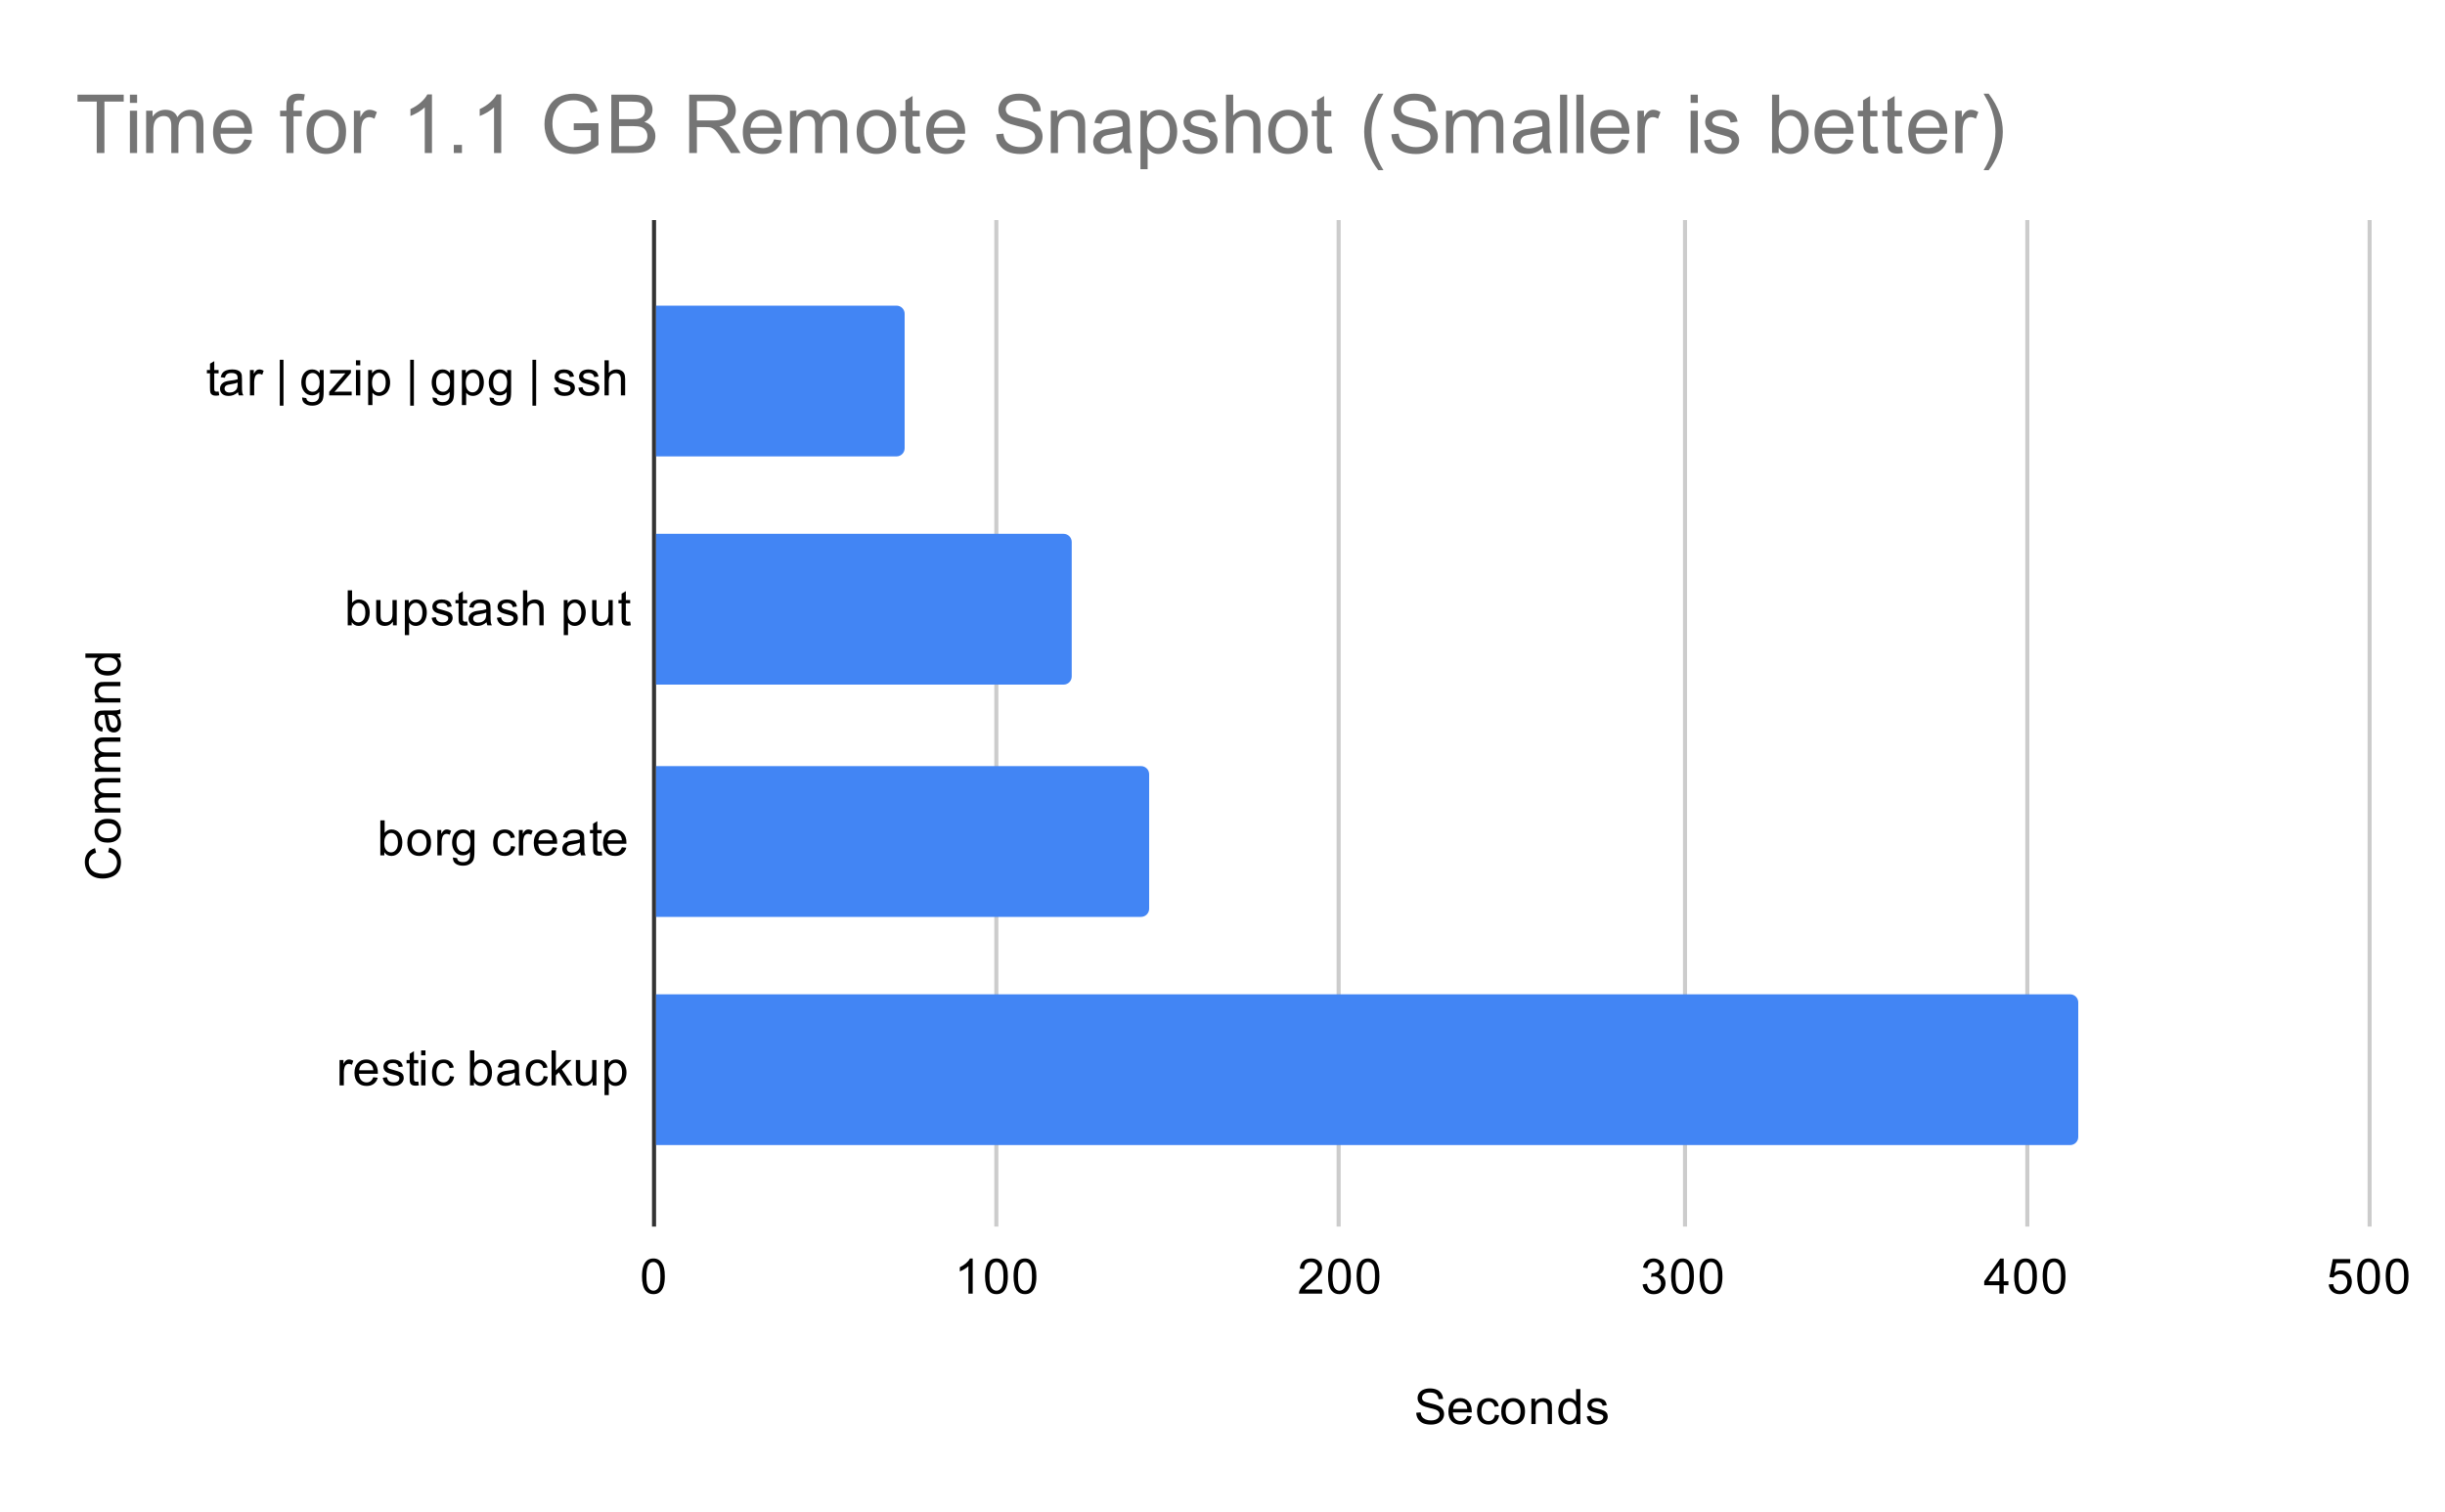 <svg version="1.1" viewBox="0.0 0.0 600.0 371.0" fill="none" stroke="none" stroke-linecap="square" stroke-miterlimit="10" width="600" height="371" xmlns:xlink="http://www.w3.org/1999/xlink" xmlns="http://www.w3.org/2000/svg"><path fill="#ffffff" d="M0 0L600.0 0L600.0 371.0L0 371.0L0 0Z" fill-rule="nonzero"/><path stroke="#333333" stroke-width="1.0" stroke-linecap="butt" d="M160.5 54.5L160.5 300.5" fill-rule="nonzero"/><path stroke="#cccccc" stroke-width="1.0" stroke-linecap="butt" d="M244.5 54.5L244.5 300.5" fill-rule="nonzero"/><path stroke="#cccccc" stroke-width="1.0" stroke-linecap="butt" d="M328.5 54.5L328.5 300.5" fill-rule="nonzero"/><path stroke="#cccccc" stroke-width="1.0" stroke-linecap="butt" d="M413.5 54.5L413.5 300.5" fill-rule="nonzero"/><path stroke="#cccccc" stroke-width="1.0" stroke-linecap="butt" d="M497.5 54.5L497.5 300.5" fill-rule="nonzero"/><path stroke="#cccccc" stroke-width="1.0" stroke-linecap="butt" d="M581.5 54.5L581.5 300.5" fill-rule="nonzero"/><clipPath id="id_0"><path d="M160.55 54.917L581.45 54.917L581.45 300.45L160.55 300.45L160.55 54.917Z" clip-rule="nonzero"/></clipPath><path stroke="#000000" stroke-width="2.0" stroke-linecap="butt" stroke-opacity="0.0" clip-path="url(#id_0)" d="M161.0 112.0L161.0 75.0L220.0 75.0C221.105 75.0 222.0 75.895 222.0 77.0L222.0 110.0C222.0 111.105 221.105 112.0 220.0 112.0Z" fill-rule="nonzero"/><path fill="#4285f4" clip-path="url(#id_0)" d="M161.0 112.0L161.0 75.0L220.0 75.0C221.105 75.0 222.0 75.895 222.0 77.0L222.0 110.0C222.0 111.105 221.105 112.0 220.0 112.0Z" fill-rule="nonzero"/><path stroke="#000000" stroke-width="2.0" stroke-linecap="butt" stroke-opacity="0.0" clip-path="url(#id_0)" d="M161.0 168.0L161.0 131.0L261.0 131.0C262.105 131.0 263.0 131.895 263.0 133.0L263.0 166.0C263.0 167.105 262.105 168.0 261.0 168.0Z" fill-rule="nonzero"/><path fill="#4285f4" clip-path="url(#id_0)" d="M161.0 168.0L161.0 131.0L261.0 131.0C262.105 131.0 263.0 131.895 263.0 133.0L263.0 166.0C263.0 167.105 262.105 168.0 261.0 168.0Z" fill-rule="nonzero"/><path stroke="#000000" stroke-width="2.0" stroke-linecap="butt" stroke-opacity="0.0" clip-path="url(#id_0)" d="M161.0 225.0L161.0 188.0L280.0 188.0C281.105 188.0 282.0 188.895 282.0 190.0L282.0 223.0C282.0 224.105 281.105 225.0 280.0 225.0Z" fill-rule="nonzero"/><path fill="#4285f4" clip-path="url(#id_0)" d="M161.0 225.0L161.0 188.0L280.0 188.0C281.105 188.0 282.0 188.895 282.0 190.0L282.0 223.0C282.0 224.105 281.105 225.0 280.0 225.0Z" fill-rule="nonzero"/><path stroke="#000000" stroke-width="2.0" stroke-linecap="butt" stroke-opacity="0.0" clip-path="url(#id_0)" d="M161.0 281.0L161.0 244.0L508.0 244.0C509.105 244.0 510.0 244.895 510.0 246.0L510.0 279.0C510.0 280.105 509.105 281.0 508.0 281.0Z" fill-rule="nonzero"/><path fill="#4285f4" clip-path="url(#id_0)" d="M161.0 281.0L161.0 244.0L508.0 244.0C509.105 244.0 510.0 244.895 510.0 246.0L510.0 279.0C510.0 280.105 509.105 281.0 508.0 281.0Z" fill-rule="nonzero"/><path fill="#000000" d="M347.547 346.684L348.609 346.591Q348.688 347.247 348.969 347.653Q349.25 348.059 349.828 348.325Q350.422 348.575 351.156 348.575Q351.797 348.575 352.297 348.387Q352.797 348.184 353.031 347.856Q353.281 347.512 353.281 347.122Q353.281 346.716 353.047 346.419Q352.812 346.106 352.281 345.903Q351.922 345.762 350.734 345.481Q349.562 345.2 349.094 344.95Q348.469 344.622 348.172 344.153Q347.875 343.669 347.875 343.075Q347.875 342.434 348.234 341.872Q348.609 341.294 349.312 341.012Q350.031 340.716 350.891 340.716Q351.844 340.716 352.578 341.028Q353.312 341.325 353.703 341.934Q354.094 342.528 354.125 343.278L353.031 343.356Q352.938 342.544 352.422 342.137Q351.922 341.716 350.938 341.716Q349.906 341.716 349.438 342.091Q348.969 342.466 348.969 342.997Q348.969 343.466 349.297 343.762Q349.625 344.059 351.0 344.372Q352.391 344.684 352.906 344.919Q353.656 345.278 354.016 345.809Q354.375 346.325 354.375 347.028Q354.375 347.716 353.984 348.325Q353.594 348.919 352.859 349.262Q352.125 349.591 351.203 349.591Q350.031 349.591 349.234 349.262Q348.453 348.919 348.0 348.231Q347.562 347.544 347.547 346.684ZM360.047 347.45L361.141 347.575Q360.891 348.528 360.188 349.059Q359.484 349.591 358.406 349.591Q357.047 349.591 356.234 348.747Q355.438 347.903 355.438 346.387Q355.438 344.825 356.25 343.966Q357.062 343.091 358.344 343.091Q359.594 343.091 360.375 343.934Q361.172 344.778 361.172 346.325Q361.172 346.419 361.172 346.606L356.531 346.606Q356.594 347.637 357.109 348.184Q357.625 348.716 358.406 348.716Q358.984 348.716 359.391 348.419Q359.812 348.106 360.047 347.45ZM356.594 345.747L360.062 345.747Q360.0 344.95 359.672 344.559Q359.156 343.95 358.359 343.95Q357.625 343.95 357.125 344.434Q356.641 344.919 356.594 345.747ZM366.859 347.169L367.891 347.309Q367.719 348.372 367.016 348.981Q366.312 349.591 365.297 349.591Q364.016 349.591 363.234 348.762Q362.469 347.919 362.469 346.356Q362.469 345.356 362.797 344.606Q363.141 343.841 363.812 343.466Q364.5 343.091 365.312 343.091Q366.312 343.091 366.953 343.606Q367.609 344.106 367.797 345.059L366.766 345.216Q366.625 344.591 366.25 344.278Q365.875 343.95 365.344 343.95Q364.547 343.95 364.047 344.528Q363.547 345.091 363.547 346.325Q363.547 347.591 364.031 348.153Q364.516 348.716 365.281 348.716Q365.906 348.716 366.312 348.341Q366.734 347.966 366.859 347.169ZM368.406 346.341Q368.406 344.606 369.359 343.778Q370.156 343.091 371.312 343.091Q372.594 343.091 373.406 343.934Q374.234 344.762 374.234 346.247Q374.234 347.45 373.875 348.137Q373.516 348.825 372.812 349.216Q372.125 349.591 371.312 349.591Q370.016 349.591 369.203 348.762Q368.406 347.919 368.406 346.341ZM369.484 346.341Q369.484 347.528 370.0 348.122Q370.531 348.716 371.312 348.716Q372.109 348.716 372.625 348.122Q373.141 347.528 373.141 346.309Q373.141 345.153 372.609 344.559Q372.094 343.966 371.312 343.966Q370.531 343.966 370.0 344.559Q369.484 345.137 369.484 346.341ZM375.797 349.45L375.797 343.231L376.734 343.231L376.734 344.106Q377.422 343.091 378.719 343.091Q379.281 343.091 379.75 343.294Q380.234 343.497 380.469 343.825Q380.703 344.153 380.797 344.591Q380.844 344.887 380.844 345.622L380.844 349.45L379.797 349.45L379.797 345.669Q379.797 345.012 379.672 344.7Q379.547 344.387 379.234 344.2Q378.922 343.997 378.5 343.997Q377.828 343.997 377.328 344.434Q376.844 344.856 376.844 346.044L376.844 349.45L375.797 349.45ZM386.828 349.45L386.828 348.669Q386.234 349.591 385.094 349.591Q384.344 349.591 383.719 349.184Q383.094 348.762 382.75 348.028Q382.406 347.294 382.406 346.341Q382.406 345.419 382.719 344.653Q383.031 343.887 383.656 343.497Q384.281 343.091 385.047 343.091Q385.609 343.091 386.047 343.325Q386.484 343.559 386.766 343.934L386.766 340.856L387.812 340.856L387.812 349.45L386.828 349.45ZM383.5 346.341Q383.5 347.544 384.0 348.137Q384.5 348.716 385.188 348.716Q385.875 348.716 386.359 348.153Q386.844 347.591 386.844 346.434Q386.844 345.153 386.344 344.559Q385.859 343.966 385.141 343.966Q384.438 343.966 383.969 344.544Q383.5 345.106 383.5 346.341ZM389.375 347.591L390.406 347.434Q390.5 348.059 390.891 348.387Q391.297 348.716 392.031 348.716Q392.75 348.716 393.094 348.434Q393.453 348.137 393.453 347.731Q393.453 347.372 393.141 347.169Q392.922 347.028 392.062 346.809Q390.906 346.512 390.453 346.309Q390.016 346.091 389.781 345.716Q389.547 345.341 389.547 344.872Q389.547 344.466 389.734 344.106Q389.922 343.747 390.25 343.512Q390.5 343.341 390.922 343.216Q391.344 343.091 391.844 343.091Q392.562 343.091 393.109 343.309Q393.672 343.512 393.938 343.872Q394.203 344.231 394.297 344.825L393.266 344.966Q393.203 344.497 392.859 344.231Q392.531 343.95 391.906 343.95Q391.188 343.95 390.875 344.2Q390.562 344.434 390.562 344.762Q390.562 344.966 390.688 345.122Q390.828 345.294 391.094 345.403Q391.25 345.466 392.031 345.669Q393.156 345.981 393.594 346.169Q394.031 346.356 394.281 346.716Q394.531 347.075 394.531 347.622Q394.531 348.153 394.219 348.622Q393.922 349.075 393.344 349.341Q392.766 349.591 392.031 349.591Q390.812 349.591 390.172 349.091Q389.547 348.575 389.375 347.591Z" fill-rule="nonzero"/><path fill="#000000" d="M26.534 209.121L26.831 207.996Q28.222 208.355 28.956 209.277Q29.691 210.199 29.691 211.543Q29.691 212.933 29.128 213.808Q28.566 214.683 27.503 215.136Q26.425 215.59 25.191 215.59Q23.847 215.59 22.847 215.074Q21.847 214.558 21.331 213.621Q20.816 212.668 20.816 211.527Q20.816 210.246 21.472 209.371Q22.128 208.48 23.316 208.136L23.581 209.261Q22.644 209.558 22.222 210.136Q21.784 210.699 21.784 211.558Q21.784 212.543 22.269 213.215Q22.738 213.871 23.534 214.152Q24.331 214.418 25.191 214.418Q26.284 214.418 27.097 214.105Q27.909 213.777 28.316 213.105Q28.722 212.433 28.722 211.636Q28.722 210.683 28.175 210.027Q27.628 209.355 26.534 209.121ZM26.441 206.777Q24.706 206.777 23.878 205.824Q23.191 205.027 23.191 203.871Q23.191 202.59 24.034 201.777Q24.863 200.949 26.347 200.949Q27.55 200.949 28.238 201.308Q28.925 201.668 29.316 202.371Q29.691 203.058 29.691 203.871Q29.691 205.168 28.863 205.98Q28.019 206.777 26.441 206.777ZM26.441 205.699Q27.628 205.699 28.222 205.183Q28.816 204.652 28.816 203.871Q28.816 203.074 28.222 202.558Q27.628 202.043 26.409 202.043Q25.253 202.043 24.659 202.574Q24.066 203.09 24.066 203.871Q24.066 204.652 24.659 205.183Q25.238 205.699 26.441 205.699ZM29.55 199.386L23.331 199.386L23.331 198.449L24.206 198.449Q23.738 198.152 23.472 197.668Q23.191 197.183 23.191 196.558Q23.191 195.871 23.472 195.433Q23.753 194.98 24.269 194.808Q23.191 194.058 23.191 192.886Q23.191 191.949 23.706 191.465Q24.206 190.965 25.284 190.965L29.55 190.965L29.55 192.011L25.628 192.011Q25.003 192.011 24.722 192.121Q24.441 192.215 24.269 192.48Q24.097 192.746 24.097 193.121Q24.097 193.777 24.534 194.215Q24.972 194.636 25.941 194.636L29.55 194.636L29.55 195.699L25.503 195.699Q24.8 195.699 24.456 195.965Q24.097 196.215 24.097 196.793Q24.097 197.246 24.331 197.621Q24.566 197.996 25.019 198.168Q25.472 198.34 26.316 198.34L29.55 198.34L29.55 199.386ZM29.55 189.386L23.331 189.386L23.331 188.449L24.206 188.449Q23.738 188.152 23.472 187.668Q23.191 187.183 23.191 186.558Q23.191 185.871 23.472 185.433Q23.753 184.98 24.269 184.808Q23.191 184.058 23.191 182.886Q23.191 181.949 23.706 181.465Q24.206 180.965 25.284 180.965L29.55 180.965L29.55 182.011L25.628 182.011Q25.003 182.011 24.722 182.121Q24.441 182.215 24.269 182.48Q24.097 182.746 24.097 183.121Q24.097 183.777 24.534 184.215Q24.972 184.636 25.941 184.636L29.55 184.636L29.55 185.699L25.503 185.699Q24.8 185.699 24.456 185.965Q24.097 186.215 24.097 186.793Q24.097 187.246 24.331 187.621Q24.566 187.996 25.019 188.168Q25.472 188.34 26.316 188.34L29.55 188.34L29.55 189.386ZM28.784 175.324Q29.284 175.918 29.488 176.465Q29.691 176.996 29.691 177.621Q29.691 178.652 29.191 179.199Q28.691 179.746 27.909 179.746Q27.456 179.746 27.081 179.543Q26.691 179.34 26.472 178.996Q26.238 178.652 26.128 178.23Q26.034 177.933 25.956 177.293Q25.816 176.027 25.597 175.418Q25.378 175.418 25.331 175.418Q24.675 175.418 24.409 175.715Q24.066 176.121 24.066 176.918Q24.066 177.652 24.331 178.011Q24.581 178.371 25.238 178.543L25.097 179.574Q24.441 179.433 24.034 179.105Q23.628 178.777 23.409 178.168Q23.191 177.558 23.191 176.761Q23.191 175.965 23.378 175.465Q23.566 174.965 23.847 174.73Q24.128 174.496 24.566 174.402Q24.831 174.355 25.534 174.355L26.941 174.355Q28.409 174.355 28.8 174.293Q29.191 174.215 29.55 174.011L29.55 175.121Q29.222 175.277 28.784 175.324ZM26.425 175.418Q26.659 175.996 26.831 177.136Q26.925 177.793 27.05 178.058Q27.159 178.324 27.378 178.48Q27.597 178.621 27.878 178.621Q28.3 178.621 28.581 178.308Q28.863 177.98 28.863 177.371Q28.863 176.761 28.597 176.293Q28.331 175.808 27.863 175.59Q27.503 175.418 26.816 175.418L26.425 175.418ZM29.55 172.386L23.331 172.386L23.331 171.449L24.206 171.449Q23.191 170.761 23.191 169.465Q23.191 168.902 23.394 168.433Q23.597 167.949 23.925 167.715Q24.253 167.48 24.691 167.386Q24.988 167.34 25.722 167.34L29.55 167.34L29.55 168.386L25.769 168.386Q25.113 168.386 24.8 168.511Q24.488 168.636 24.3 168.949Q24.097 169.261 24.097 169.683Q24.097 170.355 24.534 170.855Q24.956 171.34 26.144 171.34L29.55 171.34L29.55 172.386ZM29.55 161.355L28.769 161.355Q29.691 161.949 29.691 163.09Q29.691 163.84 29.284 164.465Q28.863 165.09 28.128 165.433Q27.394 165.777 26.441 165.777Q25.519 165.777 24.753 165.465Q23.988 165.152 23.597 164.527Q23.191 163.902 23.191 163.136Q23.191 162.574 23.425 162.136Q23.659 161.699 24.034 161.418L20.956 161.418L20.956 160.371L29.55 160.371L29.55 161.355ZM26.441 164.683Q27.644 164.683 28.238 164.183Q28.816 163.683 28.816 162.996Q28.816 162.308 28.253 161.824Q27.691 161.34 26.534 161.34Q25.253 161.34 24.659 161.84Q24.066 162.324 24.066 163.043Q24.066 163.746 24.644 164.215Q25.206 164.683 26.441 164.683Z" fill-rule="nonzero"/><path fill="#000000" d="M53.644 96.079L53.8 97.001Q53.347 97.095 53.003 97.095Q52.425 97.095 52.112 96.923Q51.8 96.735 51.659 96.439Q51.534 96.142 51.534 95.189L51.534 91.61L50.769 91.61L50.769 90.798L51.534 90.798L51.534 89.251L52.581 88.626L52.581 90.798L53.644 90.798L53.644 91.61L52.581 91.61L52.581 95.251Q52.581 95.704 52.628 95.829Q52.691 95.954 52.816 96.032Q52.941 96.11 53.175 96.11Q53.362 96.11 53.644 96.079ZM58.409 96.251Q57.816 96.751 57.269 96.954Q56.737 97.157 56.112 97.157Q55.081 97.157 54.534 96.657Q53.987 96.157 53.987 95.376Q53.987 94.923 54.191 94.548Q54.394 94.157 54.737 93.939Q55.081 93.704 55.503 93.595Q55.8 93.501 56.441 93.423Q57.706 93.282 58.316 93.064Q58.316 92.845 58.316 92.798Q58.316 92.142 58.019 91.876Q57.612 91.532 56.816 91.532Q56.081 91.532 55.722 91.798Q55.362 92.048 55.191 92.704L54.159 92.564Q54.3 91.907 54.628 91.501Q54.956 91.095 55.566 90.876Q56.175 90.657 56.972 90.657Q57.769 90.657 58.269 90.845Q58.769 91.032 59.003 91.314Q59.237 91.595 59.331 92.032Q59.378 92.298 59.378 93.001L59.378 94.407Q59.378 95.876 59.441 96.267Q59.519 96.657 59.722 97.017L58.612 97.017Q58.456 96.689 58.409 96.251ZM58.316 93.892Q57.737 94.126 56.597 94.298Q55.941 94.392 55.675 94.517Q55.409 94.626 55.253 94.845Q55.112 95.064 55.112 95.345Q55.112 95.767 55.425 96.048Q55.753 96.329 56.362 96.329Q56.972 96.329 57.441 96.064Q57.925 95.798 58.144 95.329Q58.316 94.97 58.316 94.282L58.316 93.892ZM61.331 97.017L61.331 90.798L62.284 90.798L62.284 91.735Q62.644 91.079 62.941 90.876Q63.253 90.657 63.628 90.657Q64.159 90.657 64.706 90.985L64.347 91.97Q63.956 91.735 63.581 91.735Q63.222 91.735 62.941 91.954Q62.675 92.157 62.566 92.532Q62.378 93.095 62.378 93.751L62.378 97.017L61.331 97.017ZM68.659 99.548L68.659 88.282L69.566 88.282L69.566 99.548L68.659 99.548ZM74.144 97.532L75.175 97.689Q75.237 98.157 75.534 98.376Q75.925 98.673 76.597 98.673Q77.331 98.673 77.722 98.376Q78.128 98.079 78.269 97.564Q78.362 97.235 78.347 96.204Q77.659 97.017 76.628 97.017Q75.347 97.017 74.644 96.095Q73.941 95.157 73.941 93.876Q73.941 92.985 74.253 92.235Q74.581 91.47 75.191 91.064Q75.8 90.657 76.628 90.657Q77.737 90.657 78.456 91.548L78.456 90.798L79.425 90.798L79.425 96.173Q79.425 97.626 79.128 98.235Q78.831 98.845 78.191 99.189Q77.55 99.548 76.612 99.548Q75.503 99.548 74.816 99.048Q74.128 98.548 74.144 97.532ZM75.019 93.798Q75.019 95.017 75.503 95.579Q75.987 96.142 76.722 96.142Q77.456 96.142 77.941 95.579Q78.441 95.017 78.441 93.829Q78.441 92.689 77.925 92.11Q77.425 91.532 76.706 91.532Q76.003 91.532 75.503 92.11Q75.019 92.673 75.019 93.798ZM80.784 97.017L80.784 96.157L84.753 91.61Q84.066 91.642 83.55 91.642L81.019 91.642L81.019 90.798L86.112 90.798L86.112 91.485L82.737 95.439L82.081 96.157Q82.8 96.11 83.409 96.11L86.3 96.11L86.3 97.017L80.784 97.017ZM87.347 89.642L87.347 88.423L88.409 88.423L88.409 89.642L87.347 89.642ZM87.347 97.017L87.347 90.798L88.409 90.798L88.409 97.017L87.347 97.017ZM90.347 99.407L90.347 90.798L91.3 90.798L91.3 91.595Q91.644 91.126 92.066 90.892Q92.503 90.657 93.112 90.657Q93.909 90.657 94.519 91.064Q95.128 91.47 95.425 92.22Q95.737 92.97 95.737 93.86Q95.737 94.814 95.394 95.579Q95.066 96.345 94.409 96.751Q93.753 97.157 93.034 97.157Q92.503 97.157 92.081 96.939Q91.659 96.704 91.394 96.376L91.394 99.407L90.347 99.407ZM91.3 93.939Q91.3 95.142 91.784 95.72Q92.269 96.282 92.956 96.282Q93.659 96.282 94.159 95.689Q94.659 95.095 94.659 93.845Q94.659 92.657 94.175 92.079Q93.691 91.485 93.003 91.485Q92.331 91.485 91.816 92.11Q91.3 92.735 91.3 93.939ZM100.659 99.548L100.659 88.282L101.566 88.282L101.566 99.548L100.659 99.548ZM106.144 97.532L107.175 97.689Q107.237 98.157 107.534 98.376Q107.925 98.673 108.597 98.673Q109.331 98.673 109.722 98.376Q110.128 98.079 110.269 97.564Q110.362 97.235 110.347 96.204Q109.659 97.017 108.628 97.017Q107.347 97.017 106.644 96.095Q105.941 95.157 105.941 93.876Q105.941 92.985 106.253 92.235Q106.581 91.47 107.191 91.064Q107.8 90.657 108.628 90.657Q109.737 90.657 110.456 91.548L110.456 90.798L111.425 90.798L111.425 96.173Q111.425 97.626 111.128 98.235Q110.831 98.845 110.191 99.189Q109.55 99.548 108.612 99.548Q107.503 99.548 106.816 99.048Q106.128 98.548 106.144 97.532ZM107.019 93.798Q107.019 95.017 107.503 95.579Q107.987 96.142 108.722 96.142Q109.456 96.142 109.941 95.579Q110.441 95.017 110.441 93.829Q110.441 92.689 109.925 92.11Q109.425 91.532 108.706 91.532Q108.003 91.532 107.503 92.11Q107.019 92.673 107.019 93.798ZM113.347 99.407L113.347 90.798L114.3 90.798L114.3 91.595Q114.644 91.126 115.066 90.892Q115.503 90.657 116.112 90.657Q116.909 90.657 117.519 91.064Q118.128 91.47 118.425 92.22Q118.737 92.97 118.737 93.86Q118.737 94.814 118.394 95.579Q118.066 96.345 117.409 96.751Q116.753 97.157 116.034 97.157Q115.503 97.157 115.081 96.939Q114.659 96.704 114.394 96.376L114.394 99.407L113.347 99.407ZM114.3 93.939Q114.3 95.142 114.784 95.72Q115.269 96.282 115.956 96.282Q116.659 96.282 117.159 95.689Q117.659 95.095 117.659 93.845Q117.659 92.657 117.175 92.079Q116.691 91.485 116.003 91.485Q115.331 91.485 114.816 92.11Q114.3 92.735 114.3 93.939ZM120.144 97.532L121.175 97.689Q121.237 98.157 121.534 98.376Q121.925 98.673 122.597 98.673Q123.331 98.673 123.722 98.376Q124.128 98.079 124.269 97.564Q124.362 97.235 124.347 96.204Q123.659 97.017 122.628 97.017Q121.347 97.017 120.644 96.095Q119.941 95.157 119.941 93.876Q119.941 92.985 120.253 92.235Q120.581 91.47 121.191 91.064Q121.8 90.657 122.628 90.657Q123.737 90.657 124.456 91.548L124.456 90.798L125.425 90.798L125.425 96.173Q125.425 97.626 125.128 98.235Q124.831 98.845 124.191 99.189Q123.55 99.548 122.612 99.548Q121.503 99.548 120.816 99.048Q120.128 98.548 120.144 97.532ZM121.019 93.798Q121.019 95.017 121.503 95.579Q121.987 96.142 122.722 96.142Q123.456 96.142 123.941 95.579Q124.441 95.017 124.441 93.829Q124.441 92.689 123.925 92.11Q123.425 91.532 122.706 91.532Q122.003 91.532 121.503 92.11Q121.019 92.673 121.019 93.798ZM130.659 99.548L130.659 88.282L131.566 88.282L131.566 99.548L130.659 99.548ZM135.925 95.157L136.956 95.001Q137.05 95.626 137.441 95.954Q137.847 96.282 138.581 96.282Q139.3 96.282 139.644 96.001Q140.003 95.704 140.003 95.298Q140.003 94.939 139.691 94.735Q139.472 94.595 138.613 94.376Q137.456 94.079 137.003 93.876Q136.566 93.657 136.331 93.282Q136.097 92.907 136.097 92.439Q136.097 92.032 136.284 91.673Q136.472 91.314 136.8 91.079Q137.05 90.907 137.472 90.782Q137.894 90.657 138.394 90.657Q139.113 90.657 139.659 90.876Q140.222 91.079 140.488 91.439Q140.753 91.798 140.847 92.392L139.816 92.532Q139.753 92.064 139.409 91.798Q139.081 91.517 138.456 91.517Q137.738 91.517 137.425 91.767Q137.113 92.001 137.113 92.329Q137.113 92.532 137.238 92.689Q137.378 92.86 137.644 92.97Q137.8 93.032 138.581 93.235Q139.706 93.548 140.144 93.735Q140.581 93.923 140.831 94.282Q141.081 94.642 141.081 95.189Q141.081 95.72 140.769 96.189Q140.472 96.642 139.894 96.907Q139.316 97.157 138.581 97.157Q137.363 97.157 136.722 96.657Q136.097 96.142 135.925 95.157ZM141.925 95.157L142.956 95.001Q143.05 95.626 143.441 95.954Q143.847 96.282 144.581 96.282Q145.3 96.282 145.644 96.001Q146.003 95.704 146.003 95.298Q146.003 94.939 145.691 94.735Q145.472 94.595 144.613 94.376Q143.456 94.079 143.003 93.876Q142.566 93.657 142.331 93.282Q142.097 92.907 142.097 92.439Q142.097 92.032 142.284 91.673Q142.472 91.314 142.8 91.079Q143.05 90.907 143.472 90.782Q143.894 90.657 144.394 90.657Q145.113 90.657 145.659 90.876Q146.222 91.079 146.488 91.439Q146.753 91.798 146.847 92.392L145.816 92.532Q145.753 92.064 145.409 91.798Q145.081 91.517 144.456 91.517Q143.738 91.517 143.425 91.767Q143.113 92.001 143.113 92.329Q143.113 92.532 143.238 92.689Q143.378 92.86 143.644 92.97Q143.8 93.032 144.581 93.235Q145.706 93.548 146.144 93.735Q146.581 93.923 146.831 94.282Q147.081 94.642 147.081 95.189Q147.081 95.72 146.769 96.189Q146.472 96.642 145.894 96.907Q145.316 97.157 144.581 97.157Q143.363 97.157 142.722 96.657Q142.097 96.142 141.925 95.157ZM148.347 97.017L148.347 88.423L149.394 88.423L149.394 91.501Q150.128 90.657 151.253 90.657Q151.956 90.657 152.456 90.939Q152.972 91.204 153.191 91.689Q153.409 92.157 153.409 93.079L153.409 97.017L152.363 97.017L152.363 93.079Q152.363 92.282 152.019 91.923Q151.675 91.564 151.05 91.564Q150.581 91.564 150.159 91.814Q149.753 92.048 149.566 92.47Q149.394 92.876 149.394 93.61L149.394 97.017L148.347 97.017Z" fill-rule="nonzero"/><path fill="#000000" d="M86.316 153.461L85.331 153.461L85.331 144.867L86.394 144.867L86.394 147.93Q87.066 147.102 88.097 147.102Q88.675 147.102 89.175 147.336Q89.691 147.555 90.019 147.977Q90.362 148.399 90.55 148.992Q90.737 149.586 90.737 150.258Q90.737 151.852 89.941 152.727Q89.144 153.602 88.05 153.602Q86.941 153.602 86.316 152.68L86.316 153.461ZM86.3 150.305Q86.3 151.414 86.612 151.914Q87.112 152.727 87.956 152.727Q88.644 152.727 89.144 152.133Q89.659 151.539 89.659 150.336Q89.659 149.117 89.175 148.539Q88.691 147.961 88.003 147.961Q87.316 147.961 86.8 148.57Q86.3 149.164 86.3 150.305ZM96.425 153.461L96.425 152.539Q95.691 153.602 94.441 153.602Q93.894 153.602 93.409 153.399Q92.941 153.18 92.706 152.867Q92.472 152.539 92.378 152.07Q92.316 151.774 92.316 151.086L92.316 147.242L93.378 147.242L93.378 150.695Q93.378 151.508 93.441 151.805Q93.534 152.211 93.847 152.461Q94.175 152.695 94.659 152.695Q95.128 152.695 95.534 152.461Q95.956 152.211 96.128 151.789Q96.316 151.367 96.316 150.57L96.316 147.242L97.362 147.242L97.362 153.461L96.425 153.461ZM99.347 155.852L99.347 147.242L100.3 147.242L100.3 148.039Q100.644 147.57 101.066 147.336Q101.503 147.102 102.112 147.102Q102.909 147.102 103.519 147.508Q104.128 147.914 104.425 148.664Q104.737 149.414 104.737 150.305Q104.737 151.258 104.394 152.024Q104.066 152.789 103.409 153.195Q102.753 153.602 102.034 153.602Q101.503 153.602 101.081 153.383Q100.659 153.149 100.394 152.82L100.394 155.852L99.347 155.852ZM100.3 150.383Q100.3 151.586 100.784 152.164Q101.269 152.727 101.956 152.727Q102.659 152.727 103.159 152.133Q103.659 151.539 103.659 150.289Q103.659 149.102 103.175 148.524Q102.691 147.93 102.003 147.93Q101.331 147.93 100.816 148.555Q100.3 149.18 100.3 150.383ZM105.925 151.602L106.956 151.445Q107.05 152.07 107.441 152.399Q107.847 152.727 108.581 152.727Q109.3 152.727 109.644 152.445Q110.003 152.149 110.003 151.742Q110.003 151.383 109.691 151.18Q109.472 151.039 108.612 150.82Q107.456 150.524 107.003 150.32Q106.566 150.102 106.331 149.727Q106.097 149.352 106.097 148.883Q106.097 148.477 106.284 148.117Q106.472 147.758 106.8 147.524Q107.05 147.352 107.472 147.227Q107.894 147.102 108.394 147.102Q109.112 147.102 109.659 147.32Q110.222 147.524 110.487 147.883Q110.753 148.242 110.847 148.836L109.816 148.977Q109.753 148.508 109.409 148.242Q109.081 147.961 108.456 147.961Q107.737 147.961 107.425 148.211Q107.112 148.445 107.112 148.774Q107.112 148.977 107.237 149.133Q107.378 149.305 107.644 149.414Q107.8 149.477 108.581 149.68Q109.706 149.992 110.144 150.18Q110.581 150.367 110.831 150.727Q111.081 151.086 111.081 151.633Q111.081 152.164 110.769 152.633Q110.472 153.086 109.894 153.352Q109.316 153.602 108.581 153.602Q107.362 153.602 106.722 153.102Q106.097 152.586 105.925 151.602ZM114.644 152.524L114.8 153.445Q114.347 153.539 114.003 153.539Q113.425 153.539 113.112 153.367Q112.8 153.18 112.659 152.883Q112.534 152.586 112.534 151.633L112.534 148.055L111.769 148.055L111.769 147.242L112.534 147.242L112.534 145.695L113.581 145.07L113.581 147.242L114.644 147.242L114.644 148.055L113.581 148.055L113.581 151.695Q113.581 152.149 113.628 152.274Q113.691 152.399 113.816 152.477Q113.941 152.555 114.175 152.555Q114.362 152.555 114.644 152.524ZM119.409 152.695Q118.816 153.195 118.269 153.399Q117.737 153.602 117.112 153.602Q116.081 153.602 115.534 153.102Q114.987 152.602 114.987 151.82Q114.987 151.367 115.191 150.992Q115.394 150.602 115.737 150.383Q116.081 150.149 116.503 150.039Q116.8 149.945 117.441 149.867Q118.706 149.727 119.316 149.508Q119.316 149.289 119.316 149.242Q119.316 148.586 119.019 148.32Q118.612 147.977 117.816 147.977Q117.081 147.977 116.722 148.242Q116.362 148.492 116.191 149.149L115.159 149.008Q115.3 148.352 115.628 147.945Q115.956 147.539 116.566 147.32Q117.175 147.102 117.972 147.102Q118.769 147.102 119.269 147.289Q119.769 147.477 120.003 147.758Q120.237 148.039 120.331 148.477Q120.378 148.742 120.378 149.445L120.378 150.852Q120.378 152.32 120.441 152.711Q120.519 153.102 120.722 153.461L119.612 153.461Q119.456 153.133 119.409 152.695ZM119.316 150.336Q118.737 150.57 117.597 150.742Q116.941 150.836 116.675 150.961Q116.409 151.07 116.253 151.289Q116.112 151.508 116.112 151.789Q116.112 152.211 116.425 152.492Q116.753 152.774 117.362 152.774Q117.972 152.774 118.441 152.508Q118.925 152.242 119.144 151.774Q119.316 151.414 119.316 150.727L119.316 150.336ZM121.925 151.602L122.956 151.445Q123.05 152.07 123.441 152.399Q123.847 152.727 124.581 152.727Q125.3 152.727 125.644 152.445Q126.003 152.149 126.003 151.742Q126.003 151.383 125.691 151.18Q125.472 151.039 124.612 150.82Q123.456 150.524 123.003 150.32Q122.566 150.102 122.331 149.727Q122.097 149.352 122.097 148.883Q122.097 148.477 122.284 148.117Q122.472 147.758 122.8 147.524Q123.05 147.352 123.472 147.227Q123.894 147.102 124.394 147.102Q125.112 147.102 125.659 147.32Q126.222 147.524 126.487 147.883Q126.753 148.242 126.847 148.836L125.816 148.977Q125.753 148.508 125.409 148.242Q125.081 147.961 124.456 147.961Q123.737 147.961 123.425 148.211Q123.112 148.445 123.112 148.774Q123.112 148.977 123.237 149.133Q123.378 149.305 123.644 149.414Q123.8 149.477 124.581 149.68Q125.706 149.992 126.144 150.18Q126.581 150.367 126.831 150.727Q127.081 151.086 127.081 151.633Q127.081 152.164 126.769 152.633Q126.472 153.086 125.894 153.352Q125.316 153.602 124.581 153.602Q123.362 153.602 122.722 153.102Q122.097 152.586 121.925 151.602ZM128.347 153.461L128.347 144.867L129.394 144.867L129.394 147.945Q130.128 147.102 131.253 147.102Q131.956 147.102 132.456 147.383Q132.972 147.649 133.191 148.133Q133.409 148.602 133.409 149.524L133.409 153.461L132.363 153.461L132.363 149.524Q132.363 148.727 132.019 148.367Q131.675 148.008 131.05 148.008Q130.581 148.008 130.159 148.258Q129.753 148.492 129.566 148.914Q129.394 149.32 129.394 150.055L129.394 153.461L128.347 153.461ZM138.347 155.852L138.347 147.242L139.3 147.242L139.3 148.039Q139.644 147.57 140.066 147.336Q140.503 147.102 141.113 147.102Q141.909 147.102 142.519 147.508Q143.128 147.914 143.425 148.664Q143.738 149.414 143.738 150.305Q143.738 151.258 143.394 152.024Q143.066 152.789 142.409 153.195Q141.753 153.602 141.034 153.602Q140.503 153.602 140.081 153.383Q139.659 153.149 139.394 152.82L139.394 155.852L138.347 155.852ZM139.3 150.383Q139.3 151.586 139.784 152.164Q140.269 152.727 140.956 152.727Q141.659 152.727 142.159 152.133Q142.659 151.539 142.659 150.289Q142.659 149.102 142.175 148.524Q141.691 147.93 141.003 147.93Q140.331 147.93 139.816 148.555Q139.3 149.18 139.3 150.383ZM149.425 153.461L149.425 152.539Q148.691 153.602 147.441 153.602Q146.894 153.602 146.409 153.399Q145.941 153.18 145.706 152.867Q145.472 152.539 145.378 152.07Q145.316 151.774 145.316 151.086L145.316 147.242L146.378 147.242L146.378 150.695Q146.378 151.508 146.441 151.805Q146.534 152.211 146.847 152.461Q147.175 152.695 147.659 152.695Q148.128 152.695 148.534 152.461Q148.956 152.211 149.128 151.789Q149.316 151.367 149.316 150.57L149.316 147.242L150.363 147.242L150.363 153.461L149.425 153.461ZM154.644 152.524L154.8 153.445Q154.347 153.539 154.003 153.539Q153.425 153.539 153.113 153.367Q152.8 153.18 152.659 152.883Q152.534 152.586 152.534 151.633L152.534 148.055L151.769 148.055L151.769 147.242L152.534 147.242L152.534 145.695L153.581 145.07L153.581 147.242L154.644 147.242L154.644 148.055L153.581 148.055L153.581 151.695Q153.581 152.149 153.628 152.274Q153.691 152.399 153.816 152.477Q153.941 152.555 154.175 152.555Q154.363 152.555 154.644 152.524Z" fill-rule="nonzero"/><path fill="#000000" d="M94.316 209.906L93.331 209.906L93.331 201.312L94.394 201.312L94.394 204.374Q95.066 203.546 96.097 203.546Q96.675 203.546 97.175 203.781Q97.691 203.999 98.019 204.421Q98.362 204.843 98.55 205.437Q98.737 206.031 98.737 206.702Q98.737 208.296 97.941 209.171Q97.144 210.046 96.05 210.046Q94.941 210.046 94.316 209.124L94.316 209.906ZM94.3 206.749Q94.3 207.859 94.612 208.359Q95.112 209.171 95.956 209.171Q96.644 209.171 97.144 208.577Q97.659 207.984 97.659 206.781Q97.659 205.562 97.175 204.984Q96.691 204.406 96.003 204.406Q95.316 204.406 94.8 205.015Q94.3 205.609 94.3 206.749ZM99.956 206.796Q99.956 205.062 100.909 204.234Q101.706 203.546 102.862 203.546Q104.144 203.546 104.956 204.39Q105.784 205.218 105.784 206.702Q105.784 207.906 105.425 208.593Q105.066 209.281 104.362 209.671Q103.675 210.046 102.862 210.046Q101.566 210.046 100.753 209.218Q99.956 208.374 99.956 206.796ZM101.034 206.796Q101.034 207.984 101.55 208.577Q102.081 209.171 102.862 209.171Q103.659 209.171 104.175 208.577Q104.691 207.984 104.691 206.765Q104.691 205.609 104.159 205.015Q103.644 204.421 102.862 204.421Q102.081 204.421 101.55 205.015Q101.034 205.593 101.034 206.796ZM107.331 209.906L107.331 203.687L108.284 203.687L108.284 204.624Q108.644 203.968 108.941 203.765Q109.253 203.546 109.628 203.546Q110.159 203.546 110.706 203.874L110.347 204.859Q109.956 204.624 109.581 204.624Q109.222 204.624 108.941 204.843Q108.675 205.046 108.566 205.421Q108.378 205.984 108.378 206.64L108.378 209.906L107.331 209.906ZM111.144 210.421L112.175 210.577Q112.237 211.046 112.534 211.265Q112.925 211.562 113.597 211.562Q114.331 211.562 114.722 211.265Q115.128 210.968 115.269 210.452Q115.362 210.124 115.347 209.093Q114.659 209.906 113.628 209.906Q112.347 209.906 111.644 208.984Q110.941 208.046 110.941 206.765Q110.941 205.874 111.253 205.124Q111.581 204.359 112.191 203.952Q112.8 203.546 113.628 203.546Q114.737 203.546 115.456 204.437L115.456 203.687L116.425 203.687L116.425 209.062Q116.425 210.515 116.128 211.124Q115.831 211.734 115.191 212.077Q114.55 212.437 113.612 212.437Q112.503 212.437 111.816 211.937Q111.128 211.437 111.144 210.421ZM112.019 206.687Q112.019 207.906 112.503 208.468Q112.987 209.031 113.722 209.031Q114.456 209.031 114.941 208.468Q115.441 207.906 115.441 206.718Q115.441 205.577 114.925 204.999Q114.425 204.421 113.706 204.421Q113.003 204.421 112.503 204.999Q112.019 205.562 112.019 206.687ZM125.409 207.624L126.441 207.765Q126.269 208.827 125.566 209.437Q124.862 210.046 123.847 210.046Q122.566 210.046 121.784 209.218Q121.019 208.374 121.019 206.812Q121.019 205.812 121.347 205.062Q121.691 204.296 122.362 203.921Q123.05 203.546 123.862 203.546Q124.862 203.546 125.503 204.062Q126.159 204.562 126.347 205.515L125.316 205.671Q125.175 205.046 124.8 204.734Q124.425 204.406 123.894 204.406Q123.097 204.406 122.597 204.984Q122.097 205.546 122.097 206.781Q122.097 208.046 122.581 208.609Q123.066 209.171 123.831 209.171Q124.456 209.171 124.862 208.796Q125.284 208.421 125.409 207.624ZM127.331 209.906L127.331 203.687L128.284 203.687L128.284 204.624Q128.644 203.968 128.941 203.765Q129.253 203.546 129.628 203.546Q130.159 203.546 130.706 203.874L130.347 204.859Q129.956 204.624 129.581 204.624Q129.222 204.624 128.941 204.843Q128.675 205.046 128.566 205.421Q128.378 205.984 128.378 206.64L128.378 209.906L127.331 209.906ZM135.597 207.906L136.691 208.031Q136.441 208.984 135.738 209.515Q135.034 210.046 133.956 210.046Q132.597 210.046 131.784 209.202Q130.988 208.359 130.988 206.843Q130.988 205.281 131.8 204.421Q132.613 203.546 133.894 203.546Q135.144 203.546 135.925 204.39Q136.722 205.234 136.722 206.781Q136.722 206.874 136.722 207.062L132.081 207.062Q132.144 208.093 132.659 208.64Q133.175 209.171 133.956 209.171Q134.534 209.171 134.941 208.874Q135.363 208.562 135.597 207.906ZM132.144 206.202L135.613 206.202Q135.55 205.406 135.222 205.015Q134.706 204.406 133.909 204.406Q133.175 204.406 132.675 204.89Q132.191 205.374 132.144 206.202ZM142.409 209.14Q141.816 209.64 141.269 209.843Q140.738 210.046 140.113 210.046Q139.081 210.046 138.534 209.546Q137.988 209.046 137.988 208.265Q137.988 207.812 138.191 207.437Q138.394 207.046 138.738 206.827Q139.081 206.593 139.503 206.484Q139.8 206.39 140.441 206.312Q141.706 206.171 142.316 205.952Q142.316 205.734 142.316 205.687Q142.316 205.031 142.019 204.765Q141.613 204.421 140.816 204.421Q140.081 204.421 139.722 204.687Q139.363 204.937 139.191 205.593L138.159 205.452Q138.3 204.796 138.628 204.39Q138.956 203.984 139.566 203.765Q140.175 203.546 140.972 203.546Q141.769 203.546 142.269 203.734Q142.769 203.921 143.003 204.202Q143.238 204.484 143.331 204.921Q143.378 205.187 143.378 205.89L143.378 207.296Q143.378 208.765 143.441 209.156Q143.519 209.546 143.722 209.906L142.613 209.906Q142.456 209.577 142.409 209.14ZM142.316 206.781Q141.738 207.015 140.597 207.187Q139.941 207.281 139.675 207.406Q139.409 207.515 139.253 207.734Q139.113 207.952 139.113 208.234Q139.113 208.656 139.425 208.937Q139.753 209.218 140.363 209.218Q140.972 209.218 141.441 208.952Q141.925 208.687 142.144 208.218Q142.316 207.859 142.316 207.171L142.316 206.781ZM147.644 208.968L147.8 209.89Q147.347 209.984 147.003 209.984Q146.425 209.984 146.113 209.812Q145.8 209.624 145.659 209.327Q145.534 209.031 145.534 208.077L145.534 204.499L144.769 204.499L144.769 203.687L145.534 203.687L145.534 202.14L146.581 201.515L146.581 203.687L147.644 203.687L147.644 204.499L146.581 204.499L146.581 208.14Q146.581 208.593 146.628 208.718Q146.691 208.843 146.816 208.921Q146.941 208.999 147.175 208.999Q147.363 208.999 147.644 208.968ZM152.597 207.906L153.691 208.031Q153.441 208.984 152.738 209.515Q152.034 210.046 150.956 210.046Q149.597 210.046 148.784 209.202Q147.988 208.359 147.988 206.843Q147.988 205.281 148.8 204.421Q149.613 203.546 150.894 203.546Q152.144 203.546 152.925 204.39Q153.722 205.234 153.722 206.781Q153.722 206.874 153.722 207.062L149.081 207.062Q149.144 208.093 149.659 208.64Q150.175 209.171 150.956 209.171Q151.534 209.171 151.941 208.874Q152.363 208.562 152.597 207.906ZM149.144 206.202L152.613 206.202Q152.55 205.406 152.222 205.015Q151.706 204.406 150.909 204.406Q150.175 204.406 149.675 204.89Q149.191 205.374 149.144 206.202Z" fill-rule="nonzero"/><path fill="#000000" d="M83.331 266.35L83.331 260.131L84.284 260.131L84.284 261.069Q84.644 260.413 84.941 260.209Q85.253 259.991 85.628 259.991Q86.159 259.991 86.706 260.319L86.347 261.303Q85.956 261.069 85.581 261.069Q85.222 261.069 84.941 261.288Q84.675 261.491 84.566 261.866Q84.378 262.428 84.378 263.084L84.378 266.35L83.331 266.35ZM91.597 264.35L92.691 264.475Q92.441 265.428 91.737 265.959Q91.034 266.491 89.956 266.491Q88.597 266.491 87.784 265.647Q86.987 264.803 86.987 263.288Q86.987 261.725 87.8 260.866Q88.612 259.991 89.894 259.991Q91.144 259.991 91.925 260.834Q92.722 261.678 92.722 263.225Q92.722 263.319 92.722 263.506L88.081 263.506Q88.144 264.538 88.659 265.084Q89.175 265.616 89.956 265.616Q90.534 265.616 90.941 265.319Q91.362 265.006 91.597 264.35ZM88.144 262.647L91.612 262.647Q91.55 261.85 91.222 261.459Q90.706 260.85 89.909 260.85Q89.175 260.85 88.675 261.334Q88.191 261.819 88.144 262.647ZM93.925 264.491L94.956 264.334Q95.05 264.959 95.441 265.288Q95.847 265.616 96.581 265.616Q97.3 265.616 97.644 265.334Q98.003 265.038 98.003 264.631Q98.003 264.272 97.691 264.069Q97.472 263.928 96.612 263.709Q95.456 263.413 95.003 263.209Q94.566 262.991 94.331 262.616Q94.097 262.241 94.097 261.772Q94.097 261.366 94.284 261.006Q94.472 260.647 94.8 260.413Q95.05 260.241 95.472 260.116Q95.894 259.991 96.394 259.991Q97.112 259.991 97.659 260.209Q98.222 260.413 98.487 260.772Q98.753 261.131 98.847 261.725L97.816 261.866Q97.753 261.397 97.409 261.131Q97.081 260.85 96.456 260.85Q95.737 260.85 95.425 261.1Q95.112 261.334 95.112 261.663Q95.112 261.866 95.237 262.022Q95.378 262.194 95.644 262.303Q95.8 262.366 96.581 262.569Q97.706 262.881 98.144 263.069Q98.581 263.256 98.831 263.616Q99.081 263.975 99.081 264.522Q99.081 265.053 98.769 265.522Q98.472 265.975 97.894 266.241Q97.316 266.491 96.581 266.491Q95.362 266.491 94.722 265.991Q94.097 265.475 93.925 264.491ZM102.644 265.413L102.8 266.334Q102.347 266.428 102.003 266.428Q101.425 266.428 101.112 266.256Q100.8 266.069 100.659 265.772Q100.534 265.475 100.534 264.522L100.534 260.944L99.769 260.944L99.769 260.131L100.534 260.131L100.534 258.584L101.581 257.959L101.581 260.131L102.644 260.131L102.644 260.944L101.581 260.944L101.581 264.584Q101.581 265.038 101.628 265.163Q101.691 265.288 101.816 265.366Q101.941 265.444 102.175 265.444Q102.362 265.444 102.644 265.413ZM103.347 258.975L103.347 257.756L104.409 257.756L104.409 258.975L103.347 258.975ZM103.347 266.35L103.347 260.131L104.409 260.131L104.409 266.35L103.347 266.35ZM110.409 264.069L111.441 264.209Q111.269 265.272 110.566 265.881Q109.862 266.491 108.847 266.491Q107.566 266.491 106.784 265.663Q106.019 264.819 106.019 263.256Q106.019 262.256 106.347 261.506Q106.691 260.741 107.362 260.366Q108.05 259.991 108.862 259.991Q109.862 259.991 110.503 260.506Q111.159 261.006 111.347 261.959L110.316 262.116Q110.175 261.491 109.8 261.178Q109.425 260.85 108.894 260.85Q108.097 260.85 107.597 261.428Q107.097 261.991 107.097 263.225Q107.097 264.491 107.581 265.053Q108.066 265.616 108.831 265.616Q109.456 265.616 109.862 265.241Q110.284 264.866 110.409 264.069ZM116.316 266.35L115.331 266.35L115.331 257.756L116.394 257.756L116.394 260.819Q117.066 259.991 118.097 259.991Q118.675 259.991 119.175 260.225Q119.691 260.444 120.019 260.866Q120.362 261.288 120.55 261.881Q120.737 262.475 120.737 263.147Q120.737 264.741 119.941 265.616Q119.144 266.491 118.05 266.491Q116.941 266.491 116.316 265.569L116.316 266.35ZM116.3 263.194Q116.3 264.303 116.612 264.803Q117.112 265.616 117.956 265.616Q118.644 265.616 119.144 265.022Q119.659 264.428 119.659 263.225Q119.659 262.006 119.175 261.428Q118.691 260.85 118.003 260.85Q117.316 260.85 116.8 261.459Q116.3 262.053 116.3 263.194ZM126.409 265.584Q125.816 266.084 125.269 266.288Q124.737 266.491 124.112 266.491Q123.081 266.491 122.534 265.991Q121.987 265.491 121.987 264.709Q121.987 264.256 122.191 263.881Q122.394 263.491 122.737 263.272Q123.081 263.038 123.503 262.928Q123.8 262.834 124.441 262.756Q125.706 262.616 126.316 262.397Q126.316 262.178 126.316 262.131Q126.316 261.475 126.019 261.209Q125.612 260.866 124.816 260.866Q124.081 260.866 123.722 261.131Q123.362 261.381 123.191 262.038L122.159 261.897Q122.3 261.241 122.628 260.834Q122.956 260.428 123.566 260.209Q124.175 259.991 124.972 259.991Q125.769 259.991 126.269 260.178Q126.769 260.366 127.003 260.647Q127.237 260.928 127.331 261.366Q127.378 261.631 127.378 262.334L127.378 263.741Q127.378 265.209 127.441 265.6Q127.519 265.991 127.722 266.35L126.612 266.35Q126.456 266.022 126.409 265.584ZM126.316 263.225Q125.737 263.459 124.597 263.631Q123.941 263.725 123.675 263.85Q123.409 263.959 123.253 264.178Q123.112 264.397 123.112 264.678Q123.112 265.1 123.425 265.381Q123.753 265.663 124.362 265.663Q124.972 265.663 125.441 265.397Q125.925 265.131 126.144 264.663Q126.316 264.303 126.316 263.616L126.316 263.225ZM133.409 264.069L134.441 264.209Q134.269 265.272 133.566 265.881Q132.863 266.491 131.847 266.491Q130.566 266.491 129.784 265.663Q129.019 264.819 129.019 263.256Q129.019 262.256 129.347 261.506Q129.691 260.741 130.363 260.366Q131.05 259.991 131.863 259.991Q132.863 259.991 133.503 260.506Q134.159 261.006 134.347 261.959L133.316 262.116Q133.175 261.491 132.8 261.178Q132.425 260.85 131.894 260.85Q131.097 260.85 130.597 261.428Q130.097 261.991 130.097 263.225Q130.097 264.491 130.581 265.053Q131.066 265.616 131.831 265.616Q132.456 265.616 132.863 265.241Q133.284 264.866 133.409 264.069ZM135.347 266.35L135.347 257.756L136.409 257.756L136.409 262.663L138.894 260.131L140.269 260.131L137.878 262.428L140.503 266.35L139.206 266.35L137.144 263.163L136.409 263.881L136.409 266.35L135.347 266.35ZM145.425 266.35L145.425 265.428Q144.691 266.491 143.441 266.491Q142.894 266.491 142.409 266.288Q141.941 266.069 141.706 265.756Q141.472 265.428 141.378 264.959Q141.316 264.663 141.316 263.975L141.316 260.131L142.378 260.131L142.378 263.584Q142.378 264.397 142.441 264.694Q142.534 265.1 142.847 265.35Q143.175 265.584 143.659 265.584Q144.128 265.584 144.534 265.35Q144.956 265.1 145.128 264.678Q145.316 264.256 145.316 263.459L145.316 260.131L146.363 260.131L146.363 266.35L145.425 266.35ZM148.347 268.741L148.347 260.131L149.3 260.131L149.3 260.928Q149.644 260.459 150.066 260.225Q150.503 259.991 151.113 259.991Q151.909 259.991 152.519 260.397Q153.128 260.803 153.425 261.553Q153.738 262.303 153.738 263.194Q153.738 264.147 153.394 264.913Q153.066 265.678 152.409 266.084Q151.753 266.491 151.034 266.491Q150.503 266.491 150.081 266.272Q149.659 266.038 149.394 265.709L149.394 268.741L148.347 268.741ZM149.3 263.272Q149.3 264.475 149.784 265.053Q150.269 265.616 150.956 265.616Q151.659 265.616 152.159 265.022Q152.659 264.428 152.659 263.178Q152.659 261.991 152.175 261.413Q151.691 260.819 151.003 260.819Q150.331 260.819 149.816 261.444Q149.3 262.069 149.3 263.272Z" fill-rule="nonzero"/><path fill="#000000" d="M157.55 313.216Q157.55 311.684 157.863 310.762Q158.175 309.825 158.784 309.325Q159.409 308.825 160.347 308.825Q161.034 308.825 161.55 309.106Q162.081 309.387 162.425 309.919Q162.769 310.434 162.956 311.184Q163.144 311.934 163.144 313.216Q163.144 314.731 162.831 315.653Q162.534 316.575 161.909 317.091Q161.3 317.591 160.347 317.591Q159.113 317.591 158.394 316.7Q157.55 315.637 157.55 313.216ZM158.628 313.216Q158.628 315.325 159.128 316.028Q159.628 316.731 160.347 316.731Q161.081 316.731 161.566 316.028Q162.066 315.325 162.066 313.216Q162.066 311.091 161.566 310.403Q161.081 309.7 160.331 309.7Q159.613 309.7 159.175 310.309Q158.628 311.091 158.628 313.216Z" fill-rule="nonzero"/><path fill="#000000" d="M238.699 317.45L237.652 317.45L237.652 310.731Q237.261 311.091 236.636 311.466Q236.027 311.825 235.542 311.997L235.542 310.981Q236.417 310.559 237.074 309.981Q237.746 309.387 238.027 308.825L238.699 308.825L238.699 317.45ZM241.73 313.216Q241.73 311.684 242.042 310.762Q242.355 309.825 242.964 309.325Q243.589 308.825 244.527 308.825Q245.214 308.825 245.73 309.106Q246.261 309.387 246.605 309.919Q246.949 310.434 247.136 311.184Q247.324 311.934 247.324 313.216Q247.324 314.731 247.011 315.653Q246.714 316.575 246.089 317.091Q245.48 317.591 244.527 317.591Q243.292 317.591 242.574 316.7Q241.73 315.637 241.73 313.216ZM242.808 313.216Q242.808 315.325 243.308 316.028Q243.808 316.731 244.527 316.731Q245.261 316.731 245.746 316.028Q246.246 315.325 246.246 313.216Q246.246 311.091 245.746 310.403Q245.261 309.7 244.511 309.7Q243.792 309.7 243.355 310.309Q242.808 311.091 242.808 313.216ZM248.73 313.216Q248.73 311.684 249.042 310.762Q249.355 309.825 249.964 309.325Q250.589 308.825 251.527 308.825Q252.214 308.825 252.73 309.106Q253.261 309.387 253.605 309.919Q253.949 310.434 254.136 311.184Q254.324 311.934 254.324 313.216Q254.324 314.731 254.011 315.653Q253.714 316.575 253.089 317.091Q252.48 317.591 251.527 317.591Q250.292 317.591 249.574 316.7Q248.73 315.637 248.73 313.216ZM249.808 313.216Q249.808 315.325 250.308 316.028Q250.808 316.731 251.527 316.731Q252.261 316.731 252.746 316.028Q253.246 315.325 253.246 313.216Q253.246 311.091 252.746 310.403Q252.261 309.7 251.511 309.7Q250.792 309.7 250.355 310.309Q249.808 311.091 249.808 313.216Z" fill-rule="nonzero"/><path fill="#000000" d="M324.457 316.434L324.457 317.45L318.769 317.45Q318.769 317.075 318.894 316.716Q319.113 316.137 319.582 315.575Q320.066 315.012 320.973 314.278Q322.379 313.122 322.863 312.45Q323.363 311.778 323.363 311.184Q323.363 310.559 322.91 310.137Q322.457 309.7 321.738 309.7Q320.973 309.7 320.519 310.153Q320.066 310.606 320.051 311.419L318.973 311.309Q319.082 310.091 319.801 309.466Q320.535 308.825 321.769 308.825Q323.004 308.825 323.723 309.512Q324.441 310.2 324.441 311.216Q324.441 311.731 324.223 312.231Q324.019 312.716 323.519 313.278Q323.035 313.825 321.91 314.778Q320.957 315.575 320.676 315.872Q320.41 316.153 320.238 316.434L324.457 316.434ZM325.91 313.216Q325.91 311.684 326.223 310.762Q326.535 309.825 327.144 309.325Q327.769 308.825 328.707 308.825Q329.394 308.825 329.91 309.106Q330.441 309.387 330.785 309.919Q331.129 310.434 331.316 311.184Q331.504 311.934 331.504 313.216Q331.504 314.731 331.191 315.653Q330.894 316.575 330.269 317.091Q329.66 317.591 328.707 317.591Q327.473 317.591 326.754 316.7Q325.91 315.637 325.91 313.216ZM326.988 313.216Q326.988 315.325 327.488 316.028Q327.988 316.731 328.707 316.731Q329.441 316.731 329.926 316.028Q330.426 315.325 330.426 313.216Q330.426 311.091 329.926 310.403Q329.441 309.7 328.691 309.7Q327.973 309.7 327.535 310.309Q326.988 311.091 326.988 313.216ZM332.91 313.216Q332.91 311.684 333.223 310.762Q333.535 309.825 334.144 309.325Q334.769 308.825 335.707 308.825Q336.394 308.825 336.91 309.106Q337.441 309.387 337.785 309.919Q338.129 310.434 338.316 311.184Q338.504 311.934 338.504 313.216Q338.504 314.731 338.191 315.653Q337.894 316.575 337.269 317.091Q336.66 317.591 335.707 317.591Q334.473 317.591 333.754 316.7Q332.91 315.637 332.91 313.216ZM333.988 313.216Q333.988 315.325 334.488 316.028Q334.988 316.731 335.707 316.731Q336.441 316.731 336.926 316.028Q337.426 315.325 337.426 313.216Q337.426 311.091 336.926 310.403Q336.441 309.7 335.691 309.7Q334.973 309.7 334.535 310.309Q333.988 311.091 333.988 313.216Z" fill-rule="nonzero"/><path fill="#000000" d="M403.09 315.184L404.152 315.044Q404.324 315.934 404.762 316.341Q405.199 316.731 405.824 316.731Q406.574 316.731 407.09 316.216Q407.606 315.7 407.606 314.934Q407.606 314.216 407.121 313.747Q406.652 313.262 405.918 313.262Q405.621 313.262 405.168 313.387L405.293 312.45Q405.402 312.466 405.465 312.466Q406.137 312.466 406.668 312.122Q407.215 311.762 407.215 311.028Q407.215 310.45 406.824 310.075Q406.434 309.684 405.809 309.684Q405.199 309.684 404.777 310.075Q404.371 310.466 404.262 311.231L403.199 311.044Q403.387 309.997 404.074 309.419Q404.762 308.825 405.777 308.825Q406.481 308.825 407.074 309.137Q407.668 309.434 407.981 309.95Q408.293 310.466 408.293 311.059Q408.293 311.606 407.996 312.075Q407.699 312.528 407.121 312.794Q407.871 312.966 408.293 313.528Q408.715 314.075 408.715 314.919Q408.715 316.044 407.887 316.825Q407.074 317.606 405.824 317.606Q404.699 317.606 403.949 316.934Q403.199 316.247 403.09 315.184ZM410.09 313.216Q410.09 311.684 410.402 310.762Q410.715 309.825 411.324 309.325Q411.949 308.825 412.887 308.825Q413.574 308.825 414.09 309.106Q414.621 309.387 414.965 309.919Q415.309 310.434 415.496 311.184Q415.684 311.934 415.684 313.216Q415.684 314.731 415.371 315.653Q415.074 316.575 414.449 317.091Q413.84 317.591 412.887 317.591Q411.652 317.591 410.934 316.7Q410.09 315.637 410.09 313.216ZM411.168 313.216Q411.168 315.325 411.668 316.028Q412.168 316.731 412.887 316.731Q413.621 316.731 414.106 316.028Q414.606 315.325 414.606 313.216Q414.606 311.091 414.106 310.403Q413.621 309.7 412.871 309.7Q412.152 309.7 411.715 310.309Q411.168 311.091 411.168 313.216ZM417.09 313.216Q417.09 311.684 417.402 310.762Q417.715 309.825 418.324 309.325Q418.949 308.825 419.887 308.825Q420.574 308.825 421.09 309.106Q421.621 309.387 421.965 309.919Q422.309 310.434 422.496 311.184Q422.684 311.934 422.684 313.216Q422.684 314.731 422.371 315.653Q422.074 316.575 421.449 317.091Q420.84 317.591 419.887 317.591Q418.652 317.591 417.934 316.7Q417.09 315.637 417.09 313.216ZM418.168 313.216Q418.168 315.325 418.668 316.028Q419.168 316.731 419.887 316.731Q420.621 316.731 421.106 316.028Q421.606 315.325 421.606 313.216Q421.606 311.091 421.106 310.403Q420.621 309.7 419.871 309.7Q419.152 309.7 418.715 310.309Q418.168 311.091 418.168 313.216Z" fill-rule="nonzero"/><path fill="#000000" d="M490.645 317.45L490.645 315.387L486.926 315.387L486.926 314.419L490.848 308.856L491.707 308.856L491.707 314.419L492.864 314.419L492.864 315.387L491.707 315.387L491.707 317.45L490.645 317.45ZM490.645 314.419L490.645 310.559L487.957 314.419L490.645 314.419ZM494.27 313.216Q494.27 311.684 494.582 310.762Q494.895 309.825 495.504 309.325Q496.129 308.825 497.067 308.825Q497.754 308.825 498.27 309.106Q498.801 309.387 499.145 309.919Q499.489 310.434 499.676 311.184Q499.864 311.934 499.864 313.216Q499.864 314.731 499.551 315.653Q499.254 316.575 498.629 317.091Q498.02 317.591 497.067 317.591Q495.832 317.591 495.114 316.7Q494.27 315.637 494.27 313.216ZM495.348 313.216Q495.348 315.325 495.848 316.028Q496.348 316.731 497.067 316.731Q497.801 316.731 498.286 316.028Q498.786 315.325 498.786 313.216Q498.786 311.091 498.286 310.403Q497.801 309.7 497.051 309.7Q496.332 309.7 495.895 310.309Q495.348 311.091 495.348 313.216ZM501.27 313.216Q501.27 311.684 501.582 310.762Q501.895 309.825 502.504 309.325Q503.129 308.825 504.067 308.825Q504.754 308.825 505.27 309.106Q505.801 309.387 506.145 309.919Q506.489 310.434 506.676 311.184Q506.864 311.934 506.864 313.216Q506.864 314.731 506.551 315.653Q506.254 316.575 505.629 317.091Q505.02 317.591 504.067 317.591Q502.832 317.591 502.114 316.7Q501.27 315.637 501.27 313.216ZM502.348 313.216Q502.348 315.325 502.848 316.028Q503.348 316.731 504.067 316.731Q504.801 316.731 505.286 316.028Q505.786 315.325 505.786 313.216Q505.786 311.091 505.286 310.403Q504.801 309.7 504.051 309.7Q503.332 309.7 502.895 310.309Q502.348 311.091 502.348 313.216Z" fill-rule="nonzero"/><path fill="#000000" d="M571.45 315.2L572.559 315.106Q572.684 315.919 573.122 316.325Q573.575 316.731 574.216 316.731Q574.966 316.731 575.497 316.153Q576.028 315.575 576.028 314.637Q576.028 313.731 575.513 313.216Q575.013 312.684 574.184 312.684Q573.684 312.684 573.263 312.919Q572.856 313.153 572.622 313.512L571.638 313.387L572.466 308.981L576.747 308.981L576.747 309.981L573.309 309.981L572.856 312.294Q573.622 311.747 574.466 311.747Q575.591 311.747 576.356 312.528Q577.138 313.309 577.138 314.544Q577.138 315.7 576.466 316.559Q575.638 317.591 574.216 317.591Q573.044 317.591 572.294 316.934Q571.559 316.278 571.45 315.2ZM578.45 313.216Q578.45 311.684 578.763 310.762Q579.075 309.825 579.684 309.325Q580.309 308.825 581.247 308.825Q581.934 308.825 582.45 309.106Q582.981 309.387 583.325 309.919Q583.669 310.434 583.856 311.184Q584.044 311.934 584.044 313.216Q584.044 314.731 583.731 315.653Q583.434 316.575 582.809 317.091Q582.2 317.591 581.247 317.591Q580.013 317.591 579.294 316.7Q578.45 315.637 578.45 313.216ZM579.528 313.216Q579.528 315.325 580.028 316.028Q580.528 316.731 581.247 316.731Q581.981 316.731 582.466 316.028Q582.966 315.325 582.966 313.216Q582.966 311.091 582.466 310.403Q581.981 309.7 581.231 309.7Q580.513 309.7 580.075 310.309Q579.528 311.091 579.528 313.216ZM585.45 313.216Q585.45 311.684 585.763 310.762Q586.075 309.825 586.684 309.325Q587.309 308.825 588.247 308.825Q588.934 308.825 589.45 309.106Q589.981 309.387 590.325 309.919Q590.669 310.434 590.856 311.184Q591.044 311.934 591.044 313.216Q591.044 314.731 590.731 315.653Q590.434 316.575 589.809 317.091Q589.2 317.591 588.247 317.591Q587.013 317.591 586.294 316.7Q585.45 315.637 585.45 313.216ZM586.528 313.216Q586.528 315.325 587.028 316.028Q587.528 316.731 588.247 316.731Q588.981 316.731 589.466 316.028Q589.966 315.325 589.966 313.216Q589.966 311.091 589.466 310.403Q588.981 309.7 588.231 309.7Q587.513 309.7 587.075 310.309Q586.528 311.091 586.528 313.216Z" fill-rule="nonzero"/><path fill="#757575" d="M23.738 37.55L23.738 24.925L19.019 24.925L19.019 23.238L30.363 23.238L30.363 24.925L25.628 24.925L25.628 37.55L23.738 37.55ZM31.878 25.253L31.878 23.238L33.644 23.238L33.644 25.253L31.878 25.253ZM31.878 37.55L31.878 27.175L33.644 27.175L33.644 37.55L31.878 37.55ZM35.862 37.55L35.862 27.175L37.441 27.175L37.441 28.628Q37.925 27.878 38.737 27.409Q39.55 26.941 40.581 26.941Q41.737 26.941 42.472 27.425Q43.206 27.894 43.519 28.753Q44.753 26.941 46.722 26.941Q48.269 26.941 49.097 27.8Q49.925 28.659 49.925 30.425L49.925 37.55L48.175 37.55L48.175 31.019Q48.175 29.956 48.003 29.503Q47.831 29.034 47.378 28.753Q46.941 28.472 46.331 28.472Q45.237 28.472 44.503 29.206Q43.784 29.925 43.784 31.519L43.784 37.55L42.034 37.55L42.034 30.816Q42.034 29.644 41.597 29.066Q41.175 28.472 40.191 28.472Q39.456 28.472 38.816 28.863Q38.191 29.253 37.909 30.003Q37.628 30.753 37.628 32.175L37.628 37.55L35.862 37.55ZM59.972 34.206L61.784 34.441Q61.362 36.019 60.191 36.909Q59.034 37.784 57.222 37.784Q54.956 37.784 53.612 36.394Q52.284 34.987 52.284 32.456Q52.284 29.831 53.628 28.394Q54.972 26.941 57.128 26.941Q59.206 26.941 60.519 28.363Q61.847 29.769 61.847 32.347Q61.847 32.503 61.831 32.816L54.097 32.816Q54.191 34.519 55.066 35.425Q55.941 36.331 57.237 36.331Q58.206 36.331 58.878 35.831Q59.566 35.316 59.972 34.206ZM54.191 31.363L59.987 31.363Q59.878 30.066 59.331 29.409Q58.487 28.394 57.144 28.394Q55.941 28.394 55.112 29.206Q54.284 30.003 54.191 31.363ZM70.284 37.55L70.284 28.55L68.737 28.55L68.737 27.175L70.284 27.175L70.284 26.081Q70.284 25.034 70.472 24.519Q70.722 23.831 71.362 23.409Q72.003 22.988 73.159 22.988Q73.909 22.988 74.8 23.159L74.534 24.691Q73.987 24.597 73.503 24.597Q72.706 24.597 72.362 24.941Q72.034 25.284 72.034 26.222L72.034 27.175L74.066 27.175L74.066 28.55L72.034 28.55L72.034 37.55L70.284 37.55ZM75.222 32.362Q75.222 29.488 76.816 28.097Q78.159 26.941 80.081 26.941Q82.222 26.941 83.566 28.347Q84.925 29.753 84.925 32.222Q84.925 34.222 84.331 35.378Q83.737 36.519 82.581 37.159Q81.441 37.784 80.081 37.784Q77.894 37.784 76.55 36.394Q75.222 34.987 75.222 32.362ZM77.019 32.362Q77.019 34.362 77.878 35.347Q78.753 36.331 80.081 36.331Q81.394 36.331 82.253 35.347Q83.128 34.347 83.128 32.3Q83.128 30.378 82.253 29.394Q81.378 28.394 80.081 28.394Q78.753 28.394 77.878 29.394Q77.019 30.378 77.019 32.362ZM86.847 37.55L86.847 27.175L88.425 27.175L88.425 28.753Q89.034 27.644 89.55 27.3Q90.066 26.941 90.675 26.941Q91.566 26.941 92.487 27.503L91.878 29.144Q91.237 28.753 90.597 28.753Q90.019 28.753 89.55 29.113Q89.097 29.456 88.894 30.066Q88.612 31.003 88.612 32.112L88.612 37.55L86.847 37.55ZM106.003 37.55L104.237 37.55L104.237 26.347Q103.612 26.956 102.581 27.566Q101.55 28.159 100.722 28.472L100.722 26.769Q102.206 26.081 103.3 25.097Q104.409 24.097 104.862 23.175L106.003 23.175L106.003 37.55ZM111.362 37.55L111.362 35.55L113.362 35.55L113.362 37.55L111.362 37.55ZM123.003 37.55L121.237 37.55L121.237 26.347Q120.612 26.956 119.581 27.566Q118.55 28.159 117.722 28.472L117.722 26.769Q119.206 26.081 120.3 25.097Q121.409 24.097 121.862 23.175L123.003 23.175L123.003 37.55ZM140.8 31.941L140.8 30.253L146.863 30.238L146.863 35.55Q145.456 36.675 143.972 37.237Q142.488 37.8 140.925 37.8Q138.816 37.8 137.097 36.894Q135.378 35.987 134.488 34.284Q133.613 32.566 133.613 30.456Q133.613 28.363 134.488 26.566Q135.363 24.753 137.003 23.878Q138.644 22.988 140.784 22.988Q142.331 22.988 143.581 23.488Q144.847 23.988 145.55 24.894Q146.269 25.784 146.644 27.238L144.941 27.706Q144.613 26.613 144.128 25.988Q143.659 25.363 142.769 24.988Q141.878 24.613 140.8 24.613Q139.488 24.613 138.534 25.003Q137.597 25.394 137.019 26.05Q136.441 26.691 136.113 27.456Q135.566 28.784 135.566 30.347Q135.566 32.253 136.222 33.55Q136.894 34.831 138.144 35.456Q139.409 36.081 140.816 36.081Q142.05 36.081 143.222 35.612Q144.394 35.144 145.003 34.597L145.003 31.941L140.8 31.941ZM150.019 37.55L150.019 23.238L155.394 23.238Q157.034 23.238 158.019 23.675Q159.003 24.097 159.566 25.003Q160.128 25.909 160.128 26.894Q160.128 27.816 159.628 28.628Q159.144 29.441 158.128 29.925Q159.425 30.316 160.128 31.238Q160.831 32.144 160.831 33.394Q160.831 34.409 160.394 35.269Q159.972 36.128 159.347 36.597Q158.722 37.066 157.784 37.316Q156.847 37.55 155.472 37.55L150.019 37.55ZM151.909 29.253L155.003 29.253Q156.269 29.253 156.816 29.081Q157.534 28.863 157.894 28.378Q158.269 27.878 158.269 27.113Q158.269 26.409 157.925 25.863Q157.581 25.316 156.941 25.128Q156.316 24.925 154.769 24.925L151.909 24.925L151.909 29.253ZM151.909 35.862L155.472 35.862Q156.394 35.862 156.769 35.784Q157.425 35.675 157.863 35.409Q158.3 35.128 158.581 34.612Q158.863 34.081 158.863 33.394Q158.863 32.597 158.456 32.003Q158.05 31.409 157.316 31.175Q156.581 30.941 155.222 30.941L151.909 30.941L151.909 35.862ZM169.128 37.55L169.128 23.238L175.472 23.238Q177.378 23.238 178.378 23.628Q179.378 24.003 179.972 24.988Q180.566 25.956 180.566 27.144Q180.566 28.659 179.581 29.706Q178.597 30.753 176.534 31.034Q177.284 31.394 177.675 31.753Q178.503 32.503 179.253 33.659L181.738 37.55L179.363 37.55L177.456 34.566Q176.628 33.284 176.097 32.597Q175.566 31.909 175.128 31.644Q174.706 31.363 174.269 31.253Q173.941 31.191 173.222 31.191L171.019 31.191L171.019 37.55L169.128 37.55ZM171.019 29.55L175.097 29.55Q176.394 29.55 177.113 29.284Q177.847 29.019 178.222 28.425Q178.613 27.831 178.613 27.144Q178.613 26.128 177.878 25.472Q177.144 24.816 175.55 24.816L171.019 24.816L171.019 29.55ZM189.972 34.206L191.784 34.441Q191.363 36.019 190.191 36.909Q189.034 37.784 187.222 37.784Q184.956 37.784 183.613 36.394Q182.284 34.987 182.284 32.456Q182.284 29.831 183.628 28.394Q184.972 26.941 187.128 26.941Q189.206 26.941 190.519 28.363Q191.847 29.769 191.847 32.347Q191.847 32.503 191.831 32.816L184.097 32.816Q184.191 34.519 185.066 35.425Q185.941 36.331 187.238 36.331Q188.206 36.331 188.878 35.831Q189.566 35.316 189.972 34.206ZM184.191 31.363L189.988 31.363Q189.878 30.066 189.331 29.409Q188.488 28.394 187.144 28.394Q185.941 28.394 185.113 29.206Q184.284 30.003 184.191 31.363ZM193.863 37.55L193.863 27.175L195.441 27.175L195.441 28.628Q195.925 27.878 196.738 27.409Q197.55 26.941 198.581 26.941Q199.738 26.941 200.472 27.425Q201.206 27.894 201.519 28.753Q202.753 26.941 204.722 26.941Q206.269 26.941 207.097 27.8Q207.925 28.659 207.925 30.425L207.925 37.55L206.175 37.55L206.175 31.019Q206.175 29.956 206.003 29.503Q205.831 29.034 205.378 28.753Q204.941 28.472 204.331 28.472Q203.238 28.472 202.503 29.206Q201.784 29.925 201.784 31.519L201.784 37.55L200.034 37.55L200.034 30.816Q200.034 29.644 199.597 29.066Q199.175 28.472 198.191 28.472Q197.456 28.472 196.816 28.863Q196.191 29.253 195.909 30.003Q195.628 30.753 195.628 32.175L195.628 37.55L193.863 37.55ZM210.222 32.362Q210.222 29.488 211.816 28.097Q213.159 26.941 215.081 26.941Q217.222 26.941 218.566 28.347Q219.925 29.753 219.925 32.222Q219.925 34.222 219.331 35.378Q218.738 36.519 217.581 37.159Q216.441 37.784 215.081 37.784Q212.894 37.784 211.55 36.394Q210.222 34.987 210.222 32.362ZM212.019 32.362Q212.019 34.362 212.878 35.347Q213.753 36.331 215.081 36.331Q216.394 36.331 217.253 35.347Q218.128 34.347 218.128 32.3Q218.128 30.378 217.253 29.394Q216.378 28.394 215.081 28.394Q213.753 28.394 212.878 29.394Q212.019 30.378 212.019 32.362ZM225.706 35.972L225.956 37.534Q225.222 37.691 224.628 37.691Q223.675 37.691 223.144 37.394Q222.628 37.081 222.409 36.597Q222.191 36.097 222.191 34.519L222.191 28.55L220.909 28.55L220.909 27.175L222.191 27.175L222.191 24.613L223.941 23.55L223.941 27.175L225.706 27.175L225.706 28.55L223.941 28.55L223.941 34.612Q223.941 35.362 224.034 35.581Q224.128 35.784 224.331 35.925Q224.55 36.05 224.941 36.05Q225.222 36.05 225.706 35.972ZM234.972 34.206L236.784 34.441Q236.363 36.019 235.191 36.909Q234.034 37.784 232.222 37.784Q229.956 37.784 228.613 36.394Q227.284 34.987 227.284 32.456Q227.284 29.831 228.628 28.394Q229.972 26.941 232.128 26.941Q234.206 26.941 235.519 28.363Q236.847 29.769 236.847 32.347Q236.847 32.503 236.831 32.816L229.097 32.816Q229.191 34.519 230.066 35.425Q230.941 36.331 232.238 36.331Q233.206 36.331 233.878 35.831Q234.566 35.316 234.972 34.206ZM229.191 31.363L234.988 31.363Q234.878 30.066 234.331 29.409Q233.488 28.394 232.144 28.394Q230.941 28.394 230.113 29.206Q229.284 30.003 229.191 31.363ZM244.456 32.956L246.238 32.8Q246.363 33.862 246.816 34.55Q247.284 35.237 248.253 35.675Q249.238 36.097 250.472 36.097Q251.55 36.097 252.378 35.784Q253.206 35.456 253.613 34.894Q254.019 34.331 254.019 33.659Q254.019 32.987 253.628 32.487Q253.238 31.988 252.347 31.644Q251.769 31.409 249.784 30.941Q247.816 30.472 247.034 30.05Q246.003 29.519 245.503 28.722Q245.003 27.925 245.003 26.941Q245.003 25.847 245.613 24.909Q246.222 23.972 247.409 23.488Q248.597 22.988 250.034 22.988Q251.628 22.988 252.847 23.503Q254.066 24.019 254.706 25.019Q255.363 26.003 255.409 27.269L253.597 27.409Q253.456 26.05 252.613 25.363Q251.769 24.659 250.113 24.659Q248.394 24.659 247.597 25.3Q246.816 25.925 246.816 26.8Q246.816 27.581 247.378 28.081Q247.925 28.581 250.238 29.097Q252.55 29.613 253.409 30.003Q254.659 30.581 255.253 31.472Q255.847 32.347 255.847 33.503Q255.847 34.644 255.191 35.659Q254.534 36.675 253.3 37.237Q252.081 37.8 250.55 37.8Q248.613 37.8 247.3 37.237Q245.988 36.659 245.238 35.519Q244.488 34.378 244.456 32.956ZM257.863 37.55L257.863 27.175L259.456 27.175L259.456 28.659Q260.597 26.941 262.753 26.941Q263.691 26.941 264.472 27.284Q265.269 27.613 265.659 28.159Q266.05 28.706 266.206 29.456Q266.3 29.956 266.3 31.175L266.3 37.55L264.534 37.55L264.534 31.238Q264.534 30.159 264.331 29.628Q264.128 29.097 263.597 28.784Q263.081 28.472 262.378 28.472Q261.253 28.472 260.441 29.191Q259.628 29.894 259.628 31.878L259.628 37.55L257.863 37.55ZM275.644 36.269Q274.659 37.097 273.753 37.441Q272.847 37.784 271.816 37.784Q270.113 37.784 269.191 36.956Q268.269 36.112 268.269 34.816Q268.269 34.05 268.613 33.425Q268.972 32.8 269.534 32.425Q270.097 32.034 270.8 31.831Q271.316 31.706 272.363 31.566Q274.488 31.316 275.488 30.972Q275.503 30.613 275.503 30.503Q275.503 29.441 275.003 28.988Q274.331 28.394 273.003 28.394Q271.753 28.394 271.159 28.831Q270.581 29.269 270.3 30.378L268.581 30.144Q268.816 29.034 269.347 28.363Q269.878 27.675 270.894 27.316Q271.909 26.941 273.253 26.941Q274.581 26.941 275.409 27.253Q276.238 27.566 276.628 28.05Q277.019 28.519 277.175 29.238Q277.269 29.691 277.269 30.863L277.269 33.206Q277.269 35.659 277.378 36.316Q277.488 36.956 277.831 37.55L275.988 37.55Q275.722 37.003 275.644 36.269ZM275.488 32.347Q274.534 32.737 272.613 33.003Q271.534 33.159 271.081 33.362Q270.644 33.55 270.394 33.925Q270.144 34.3 270.144 34.769Q270.144 35.472 270.675 35.941Q271.206 36.409 272.238 36.409Q273.253 36.409 274.034 35.972Q274.831 35.519 275.206 34.753Q275.488 34.144 275.488 32.987L275.488 32.347ZM279.863 41.519L279.863 27.175L281.472 27.175L281.472 28.519Q282.034 27.738 282.738 27.347Q283.456 26.941 284.472 26.941Q285.8 26.941 286.816 27.628Q287.831 28.316 288.347 29.566Q288.878 30.8 288.878 32.284Q288.878 33.878 288.3 35.159Q287.738 36.425 286.644 37.112Q285.55 37.784 284.347 37.784Q283.472 37.784 282.769 37.409Q282.081 37.034 281.628 36.472L281.628 41.519L279.863 41.519ZM281.456 32.425Q281.456 34.425 282.269 35.378Q283.081 36.331 284.238 36.331Q285.409 36.331 286.238 35.347Q287.081 34.362 287.081 32.269Q287.081 30.3 286.253 29.316Q285.441 28.316 284.316 28.316Q283.191 28.316 282.316 29.378Q281.456 30.425 281.456 32.425ZM290.159 34.456L291.909 34.175Q292.05 35.222 292.722 35.784Q293.394 36.331 294.597 36.331Q295.8 36.331 296.378 35.847Q296.972 35.347 296.972 34.691Q296.972 34.097 296.456 33.753Q296.097 33.519 294.659 33.159Q292.722 32.659 291.972 32.316Q291.238 31.956 290.847 31.331Q290.456 30.691 290.456 29.925Q290.456 29.238 290.769 28.644Q291.097 28.05 291.644 27.659Q292.05 27.363 292.753 27.159Q293.472 26.941 294.284 26.941Q295.503 26.941 296.425 27.3Q297.347 27.644 297.784 28.253Q298.222 28.847 298.394 29.847L296.675 30.081Q296.55 29.284 295.988 28.847Q295.425 28.394 294.409 28.394Q293.191 28.394 292.675 28.8Q292.159 29.191 292.159 29.722Q292.159 30.066 292.378 30.347Q292.581 30.628 293.05 30.816Q293.316 30.909 294.597 31.253Q296.472 31.753 297.206 32.081Q297.941 32.394 298.363 33.003Q298.784 33.597 298.784 34.503Q298.784 35.378 298.269 36.159Q297.753 36.941 296.784 37.362Q295.816 37.784 294.597 37.784Q292.581 37.784 291.519 36.941Q290.456 36.097 290.159 34.456ZM300.863 37.55L300.863 23.238L302.628 23.238L302.628 28.363Q303.863 26.941 305.738 26.941Q306.878 26.941 307.722 27.394Q308.581 27.847 308.941 28.659Q309.316 29.456 309.316 30.972L309.316 37.55L307.566 37.55L307.566 30.972Q307.566 29.659 306.988 29.066Q306.409 28.456 305.378 28.456Q304.597 28.456 303.894 28.863Q303.206 29.269 302.909 29.972Q302.628 30.659 302.628 31.878L302.628 37.55L300.863 37.55ZM311.222 32.362Q311.222 29.488 312.816 28.097Q314.159 26.941 316.081 26.941Q318.222 26.941 319.566 28.347Q320.925 29.753 320.925 32.222Q320.925 34.222 320.331 35.378Q319.738 36.519 318.581 37.159Q317.441 37.784 316.081 37.784Q313.894 37.784 312.55 36.394Q311.222 34.987 311.222 32.362ZM313.019 32.362Q313.019 34.362 313.878 35.347Q314.753 36.331 316.081 36.331Q317.394 36.331 318.253 35.347Q319.128 34.347 319.128 32.3Q319.128 30.378 318.253 29.394Q317.378 28.394 316.081 28.394Q314.753 28.394 313.878 29.394Q313.019 30.378 313.019 32.362ZM326.706 35.972L326.956 37.534Q326.222 37.691 325.628 37.691Q324.675 37.691 324.144 37.394Q323.628 37.081 323.409 36.597Q323.191 36.097 323.191 34.519L323.191 28.55L321.909 28.55L321.909 27.175L323.191 27.175L323.191 24.613L324.941 23.55L324.941 27.175L326.706 27.175L326.706 28.55L324.941 28.55L324.941 34.612Q324.941 35.362 325.034 35.581Q325.128 35.784 325.331 35.925Q325.55 36.05 325.941 36.05Q326.222 36.05 326.706 35.972ZM338.222 41.753Q336.769 39.925 335.769 37.472Q334.769 35.003 334.769 32.362Q334.769 30.034 335.519 27.909Q336.394 25.441 338.222 22.988L339.488 22.988Q338.3 25.019 337.925 25.894Q337.331 27.238 336.988 28.706Q336.566 30.534 336.566 32.378Q336.566 37.066 339.488 41.753L338.222 41.753ZM341.456 32.956L343.238 32.8Q343.363 33.862 343.816 34.55Q344.284 35.237 345.253 35.675Q346.238 36.097 347.472 36.097Q348.55 36.097 349.378 35.784Q350.206 35.456 350.613 34.894Q351.019 34.331 351.019 33.659Q351.019 32.987 350.628 32.487Q350.238 31.988 349.347 31.644Q348.769 31.409 346.784 30.941Q344.816 30.472 344.034 30.05Q343.003 29.519 342.503 28.722Q342.003 27.925 342.003 26.941Q342.003 25.847 342.613 24.909Q343.222 23.972 344.409 23.488Q345.597 22.988 347.034 22.988Q348.628 22.988 349.847 23.503Q351.066 24.019 351.706 25.019Q352.363 26.003 352.409 27.269L350.597 27.409Q350.456 26.05 349.613 25.363Q348.769 24.659 347.113 24.659Q345.394 24.659 344.597 25.3Q343.816 25.925 343.816 26.8Q343.816 27.581 344.378 28.081Q344.925 28.581 347.238 29.097Q349.55 29.613 350.409 30.003Q351.659 30.581 352.253 31.472Q352.847 32.347 352.847 33.503Q352.847 34.644 352.191 35.659Q351.534 36.675 350.3 37.237Q349.081 37.8 347.55 37.8Q345.613 37.8 344.3 37.237Q342.988 36.659 342.238 35.519Q341.488 34.378 341.456 32.956ZM354.863 37.55L354.863 27.175L356.441 27.175L356.441 28.628Q356.925 27.878 357.738 27.409Q358.55 26.941 359.581 26.941Q360.738 26.941 361.472 27.425Q362.206 27.894 362.519 28.753Q363.753 26.941 365.722 26.941Q367.269 26.941 368.097 27.8Q368.925 28.659 368.925 30.425L368.925 37.55L367.175 37.55L367.175 31.019Q367.175 29.956 367.003 29.503Q366.831 29.034 366.378 28.753Q365.941 28.472 365.331 28.472Q364.238 28.472 363.503 29.206Q362.784 29.925 362.784 31.519L362.784 37.55L361.034 37.55L361.034 30.816Q361.034 29.644 360.597 29.066Q360.175 28.472 359.191 28.472Q358.456 28.472 357.816 28.863Q357.191 29.253 356.909 30.003Q356.628 30.753 356.628 32.175L356.628 37.55L354.863 37.55ZM378.644 36.269Q377.659 37.097 376.753 37.441Q375.847 37.784 374.816 37.784Q373.113 37.784 372.191 36.956Q371.269 36.112 371.269 34.816Q371.269 34.05 371.613 33.425Q371.972 32.8 372.534 32.425Q373.097 32.034 373.8 31.831Q374.316 31.706 375.363 31.566Q377.488 31.316 378.488 30.972Q378.503 30.613 378.503 30.503Q378.503 29.441 378.003 28.988Q377.331 28.394 376.003 28.394Q374.753 28.394 374.159 28.831Q373.581 29.269 373.3 30.378L371.581 30.144Q371.816 29.034 372.347 28.363Q372.878 27.675 373.894 27.316Q374.909 26.941 376.253 26.941Q377.581 26.941 378.409 27.253Q379.238 27.566 379.628 28.05Q380.019 28.519 380.175 29.238Q380.269 29.691 380.269 30.863L380.269 33.206Q380.269 35.659 380.378 36.316Q380.488 36.956 380.831 37.55L378.988 37.55Q378.722 37.003 378.644 36.269ZM378.488 32.347Q377.534 32.737 375.613 33.003Q374.534 33.159 374.081 33.362Q373.644 33.55 373.394 33.925Q373.144 34.3 373.144 34.769Q373.144 35.472 373.675 35.941Q374.206 36.409 375.238 36.409Q376.253 36.409 377.034 35.972Q377.831 35.519 378.206 34.753Q378.488 34.144 378.488 32.987L378.488 32.347ZM382.831 37.55L382.831 23.238L384.581 23.238L384.581 37.55L382.831 37.55ZM386.831 37.55L386.831 23.238L388.581 23.238L388.581 37.55L386.831 37.55ZM397.972 34.206L399.784 34.441Q399.363 36.019 398.191 36.909Q397.034 37.784 395.222 37.784Q392.956 37.784 391.613 36.394Q390.284 34.987 390.284 32.456Q390.284 29.831 391.628 28.394Q392.972 26.941 395.128 26.941Q397.206 26.941 398.519 28.363Q399.847 29.769 399.847 32.347Q399.847 32.503 399.831 32.816L392.097 32.816Q392.191 34.519 393.066 35.425Q393.941 36.331 395.238 36.331Q396.206 36.331 396.878 35.831Q397.566 35.316 397.972 34.206ZM392.191 31.363L397.988 31.363Q397.878 30.066 397.331 29.409Q396.488 28.394 395.144 28.394Q393.941 28.394 393.113 29.206Q392.284 30.003 392.191 31.363ZM401.847 37.55L401.847 27.175L403.425 27.175L403.425 28.753Q404.034 27.644 404.55 27.3Q405.066 26.941 405.675 26.941Q406.566 26.941 407.488 27.503L406.878 29.144Q406.238 28.753 405.597 28.753Q405.019 28.753 404.55 29.113Q404.097 29.456 403.894 30.066Q403.613 31.003 403.613 32.112L403.613 37.55L401.847 37.55ZM414.878 25.253L414.878 23.238L416.644 23.238L416.644 25.253L414.878 25.253ZM414.878 37.55L414.878 27.175L416.644 27.175L416.644 37.55L414.878 37.55ZM418.159 34.456L419.909 34.175Q420.05 35.222 420.722 35.784Q421.394 36.331 422.597 36.331Q423.8 36.331 424.378 35.847Q424.972 35.347 424.972 34.691Q424.972 34.097 424.456 33.753Q424.097 33.519 422.659 33.159Q420.722 32.659 419.972 32.316Q419.238 31.956 418.847 31.331Q418.456 30.691 418.456 29.925Q418.456 29.238 418.769 28.644Q419.097 28.05 419.644 27.659Q420.05 27.363 420.753 27.159Q421.472 26.941 422.284 26.941Q423.503 26.941 424.425 27.3Q425.347 27.644 425.784 28.253Q426.222 28.847 426.394 29.847L424.675 30.081Q424.55 29.284 423.988 28.847Q423.425 28.394 422.409 28.394Q421.191 28.394 420.675 28.8Q420.159 29.191 420.159 29.722Q420.159 30.066 420.378 30.347Q420.581 30.628 421.05 30.816Q421.316 30.909 422.597 31.253Q424.472 31.753 425.206 32.081Q425.941 32.394 426.363 33.003Q426.784 33.597 426.784 34.503Q426.784 35.378 426.269 36.159Q425.753 36.941 424.784 37.362Q423.816 37.784 422.597 37.784Q420.581 37.784 419.519 36.941Q418.456 36.097 418.159 34.456ZM436.488 37.55L434.863 37.55L434.863 23.238L436.613 23.238L436.613 28.347Q437.738 26.941 439.456 26.941Q440.409 26.941 441.269 27.331Q442.128 27.722 442.675 28.425Q443.222 29.113 443.534 30.097Q443.847 31.081 443.847 32.206Q443.847 34.878 442.534 36.331Q441.222 37.784 439.378 37.784Q437.534 37.784 436.488 36.253L436.488 37.55ZM436.472 32.284Q436.472 34.144 436.972 34.987Q437.816 36.331 439.222 36.331Q440.378 36.331 441.206 35.331Q442.05 34.331 442.05 32.347Q442.05 30.316 441.238 29.363Q440.441 28.394 439.3 28.394Q438.144 28.394 437.3 29.394Q436.472 30.394 436.472 32.284ZM452.972 34.206L454.784 34.441Q454.363 36.019 453.191 36.909Q452.034 37.784 450.222 37.784Q447.956 37.784 446.613 36.394Q445.284 34.987 445.284 32.456Q445.284 29.831 446.628 28.394Q447.972 26.941 450.128 26.941Q452.206 26.941 453.519 28.363Q454.847 29.769 454.847 32.347Q454.847 32.503 454.831 32.816L447.097 32.816Q447.191 34.519 448.066 35.425Q448.941 36.331 450.238 36.331Q451.206 36.331 451.878 35.831Q452.566 35.316 452.972 34.206ZM447.191 31.363L452.988 31.363Q452.878 30.066 452.331 29.409Q451.488 28.394 450.144 28.394Q448.941 28.394 448.113 29.206Q447.284 30.003 447.191 31.363ZM460.706 35.972L460.956 37.534Q460.222 37.691 459.628 37.691Q458.675 37.691 458.144 37.394Q457.628 37.081 457.409 36.597Q457.191 36.097 457.191 34.519L457.191 28.55L455.909 28.55L455.909 27.175L457.191 27.175L457.191 24.613L458.941 23.55L458.941 27.175L460.706 27.175L460.706 28.55L458.941 28.55L458.941 34.612Q458.941 35.362 459.034 35.581Q459.128 35.784 459.331 35.925Q459.55 36.05 459.941 36.05Q460.222 36.05 460.706 35.972ZM466.706 35.972L466.956 37.534Q466.222 37.691 465.628 37.691Q464.675 37.691 464.144 37.394Q463.628 37.081 463.409 36.597Q463.191 36.097 463.191 34.519L463.191 28.55L461.909 28.55L461.909 27.175L463.191 27.175L463.191 24.613L464.941 23.55L464.941 27.175L466.706 27.175L466.706 28.55L464.941 28.55L464.941 34.612Q464.941 35.362 465.034 35.581Q465.128 35.784 465.331 35.925Q465.55 36.05 465.941 36.05Q466.222 36.05 466.706 35.972ZM475.972 34.206L477.784 34.441Q477.363 36.019 476.191 36.909Q475.034 37.784 473.222 37.784Q470.956 37.784 469.613 36.394Q468.284 34.987 468.284 32.456Q468.284 29.831 469.628 28.394Q470.972 26.941 473.128 26.941Q475.206 26.941 476.519 28.363Q477.847 29.769 477.847 32.347Q477.847 32.503 477.831 32.816L470.097 32.816Q470.191 34.519 471.066 35.425Q471.941 36.331 473.238 36.331Q474.206 36.331 474.878 35.831Q475.566 35.316 475.972 34.206ZM470.191 31.363L475.988 31.363Q475.878 30.066 475.331 29.409Q474.488 28.394 473.144 28.394Q471.941 28.394 471.113 29.206Q470.284 30.003 470.191 31.363ZM479.847 37.55L479.847 27.175L481.425 27.175L481.425 28.753Q482.034 27.644 482.55 27.3Q483.066 26.941 483.675 26.941Q484.566 26.941 485.488 27.503L484.878 29.144Q484.238 28.753 483.597 28.753Q483.019 28.753 482.55 29.113Q482.097 29.456 481.894 30.066Q481.613 31.003 481.613 32.112L481.613 37.55L479.847 37.55ZM488.019 41.753L486.769 41.753Q489.675 37.066 489.675 32.378Q489.675 30.534 489.269 28.738Q488.925 27.269 488.331 25.925Q487.956 25.034 486.769 22.988L488.019 22.988Q489.863 25.441 490.738 27.909Q491.488 30.034 491.488 32.362Q491.488 35.003 490.472 37.472Q489.472 39.925 488.019 41.753Z" fill-rule="nonzero"/></svg>